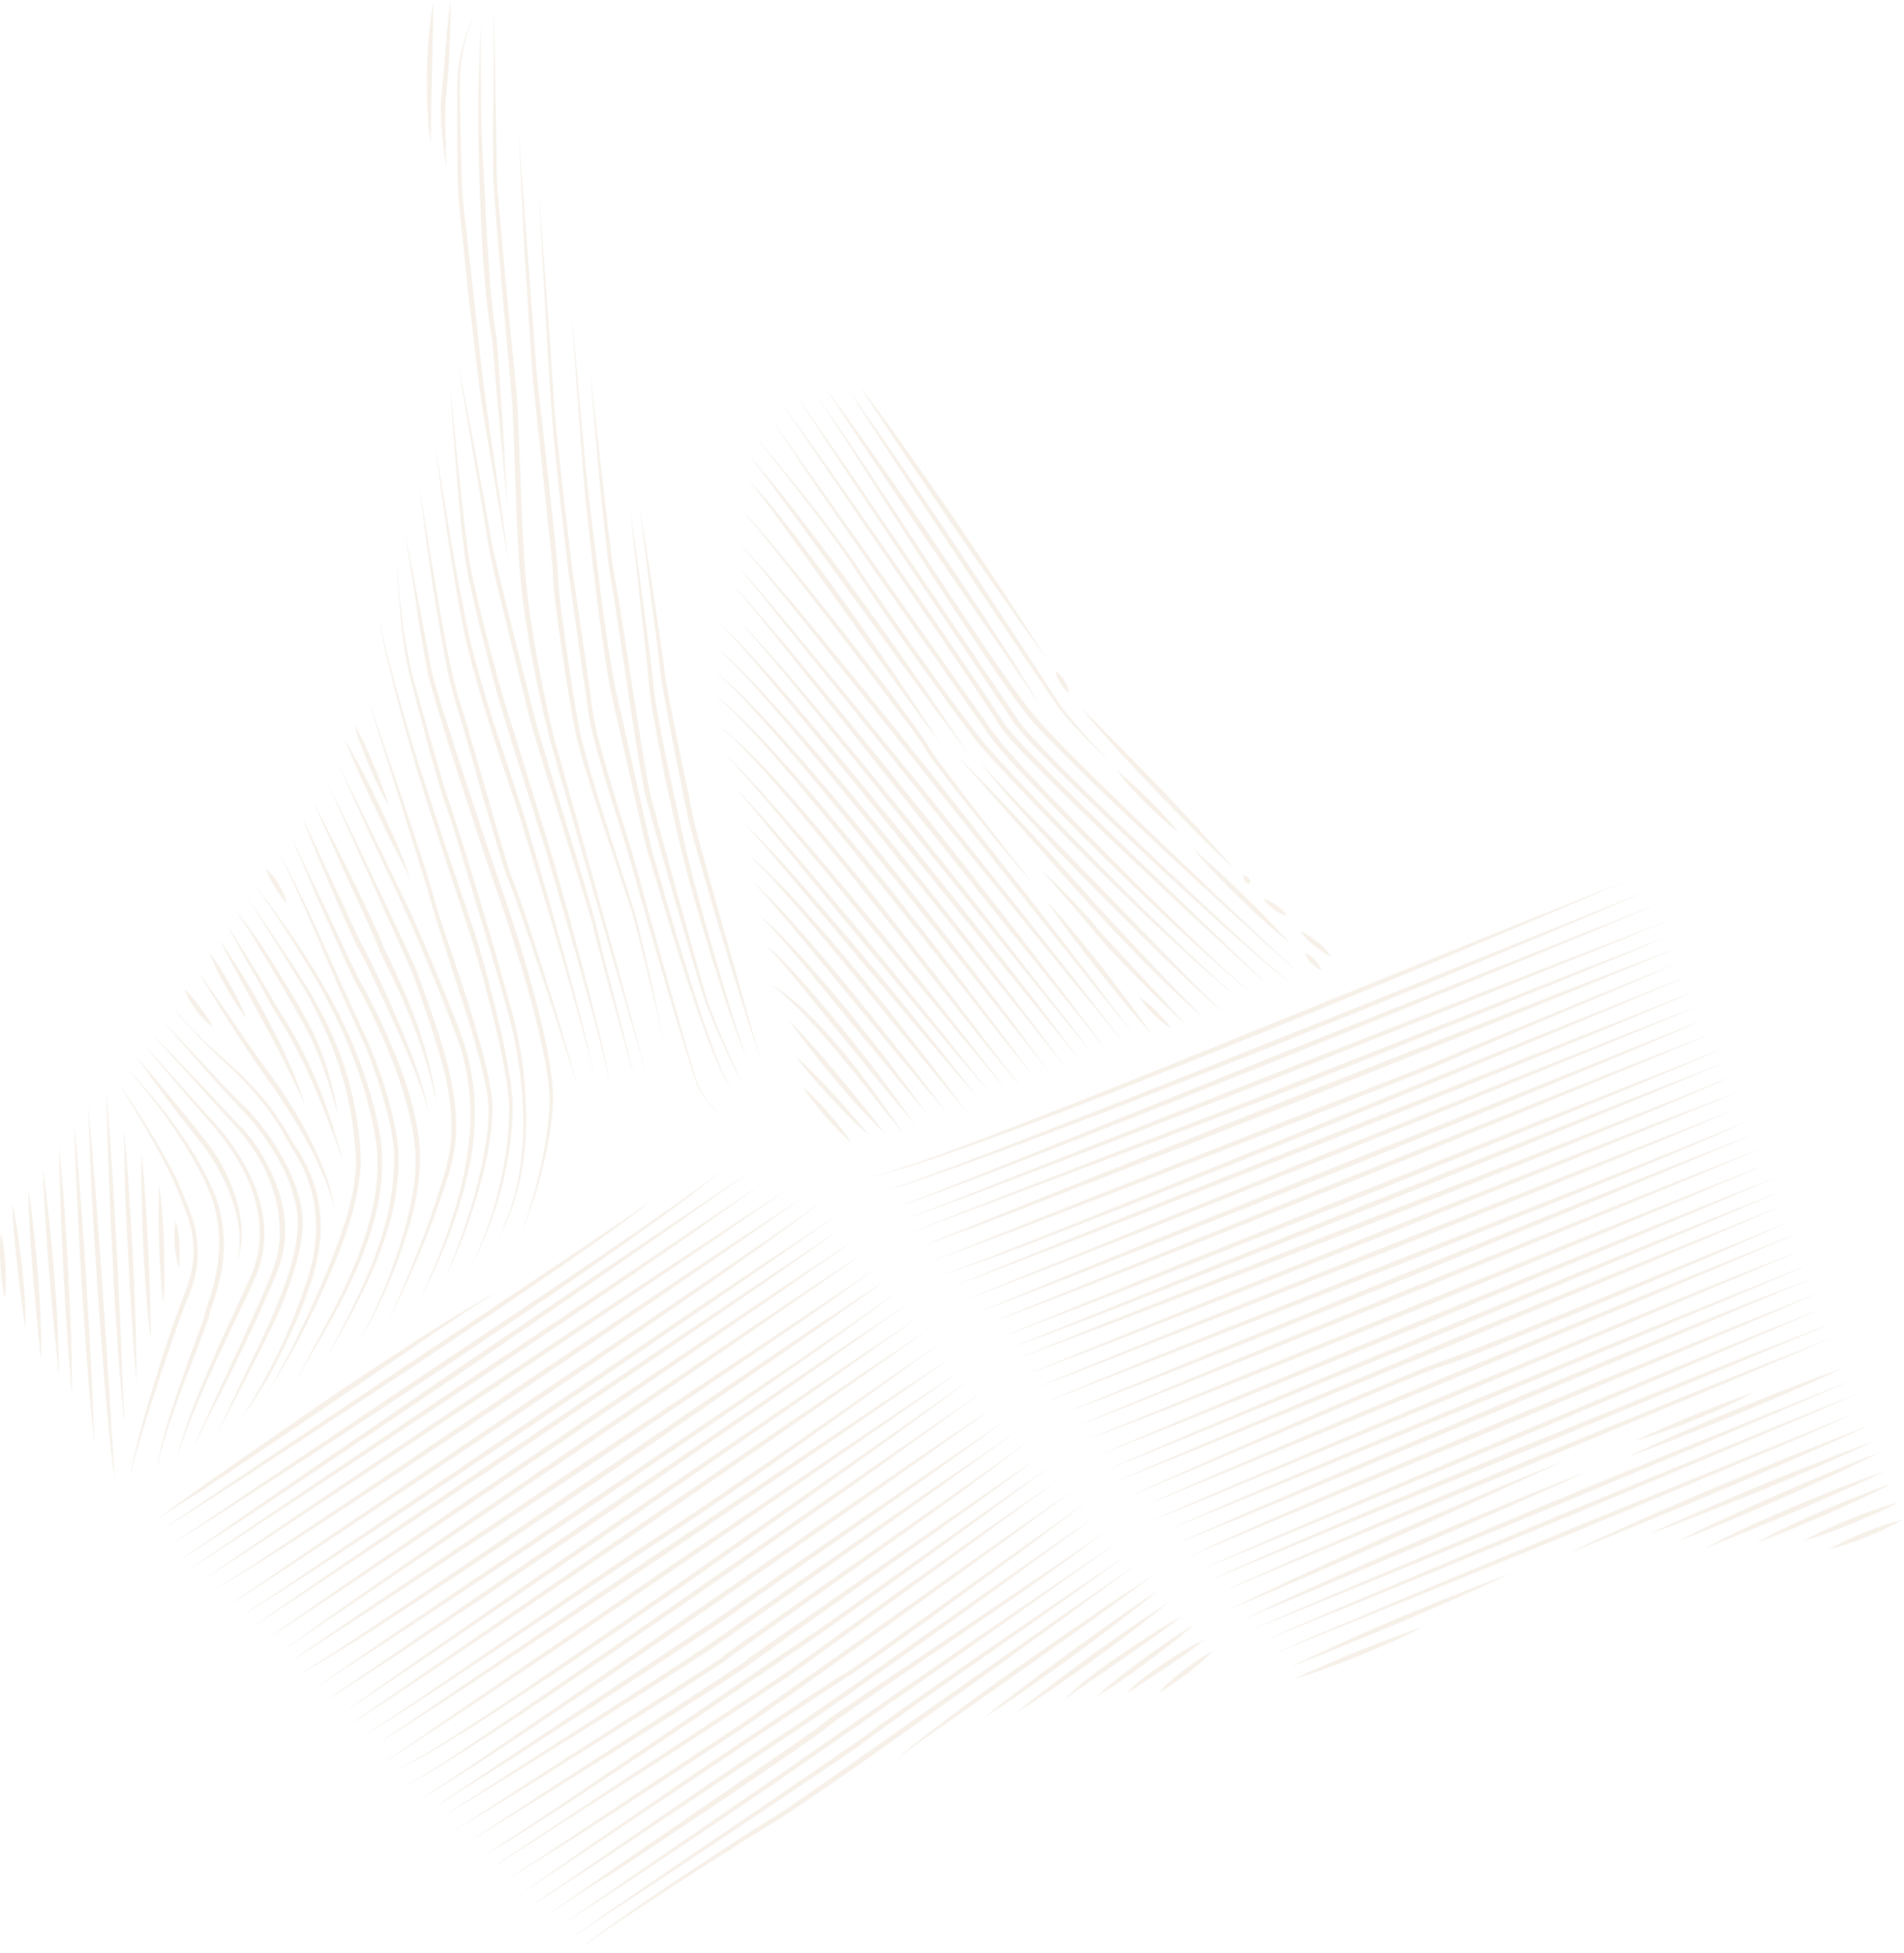 <svg width="748" height="767" viewBox="0 0 748 767" fill="none" xmlns="http://www.w3.org/2000/svg">
<g clip-path="url(#clip0)">
<path opacity="0.6" d="M109.1 334.5C118.1 349.8 124.9 366.3 132.3 382.5L137.8 394.6L143.4 406.7C147.1 414.8 150.1 423.2 152.6 431.8C153.8 436.1 154.8 440.4 155.6 444.9C156 447.1 156.3 449.3 156.5 451.6C156.7 453.9 156.6 456.1 156.5 458.4C156.2 467.3 154.5 476.2 151.8 484.7C146.3 501.7 137.7 517.4 128.6 532.6C132.8 524.8 137 517 140.7 508.9C144.5 500.9 147.9 492.7 150.4 484.2C152.9 475.7 154.5 467 154.8 458.2C154.9 456 154.9 453.8 154.8 451.6C154.6 449.4 154.3 447.3 153.9 445.1C153.1 440.8 152 436.5 150.8 432.2C148.4 423.7 145.5 415.3 141.9 407.3C138.2 399.2 134.5 391.2 131 383C127.5 374.8 124.1 366.7 120.5 358.5C117 350.4 113.3 342.4 109.1 334.5Z" fill="#F0E6DA"/>
<path opacity="0.6" d="M100 347.3C105.4 354.4 110.7 361.6 115.7 369C120.7 376.4 125.4 384 129.7 391.8C138.3 407.4 144.9 424.3 148.5 441.9C149.5 446.3 150.1 450.8 150.1 455.3C150.2 459.8 149.9 464.3 149.2 468.8C147.8 477.7 145.2 486.3 141.8 494.6C138.4 502.9 134.3 510.9 130 518.7C125.6 526.5 121 534.1 116.6 541.8C124.7 525.9 134 510.7 140.4 494.1C143.6 485.8 146.2 477.3 147.5 468.6C148.1 464.2 148.4 459.8 148.3 455.4C148.2 451 147.6 446.7 146.6 442.3C144.9 433.6 142.4 425.1 139.3 416.8C136.2 408.5 132.5 400.4 128.4 392.6C124.3 384.7 119.7 377.1 114.9 369.6C112.5 365.8 110.1 362.1 107.6 358.4L100 347.3Z" fill="#F0E6DA"/>
<path opacity="0.6" d="M96.8 351.8L111.7 374C114.2 377.7 116.6 381.5 119 385.2C120.2 387.1 121.4 389 122.5 390.9C123.1 391.9 123.6 392.9 124.1 393.9L125.7 396.8C130 404.6 133.5 413 136.1 421.6C138.7 430.2 140.4 439.1 141.3 448C141.4 450.2 141.6 452.5 141.7 454.7C141.7 455.8 141.8 457 141.7 458.1L141.6 459.8L141.4 461.5C140.9 466 140 470.4 138.9 474.8C136.5 483.5 133.4 491.9 129.8 500.1C122.7 516.5 114.5 532.5 104.9 547.5C109.4 539.8 113.5 531.9 117.4 523.9C121.3 515.9 125 507.8 128.4 499.5C131.7 491.2 134.9 482.9 137.2 474.4C138.3 470.1 139.2 465.8 139.6 461.4L139.7 459.8L139.8 458.2C139.9 457.1 139.8 456 139.8 454.9C139.7 452.7 139.5 450.5 139.3 448.3C138.5 439.5 136.8 430.7 134.3 422.2C133 418 131.5 413.8 129.9 409.7C128.2 405.6 126.3 401.6 124.3 397.6L122.8 394.6C122.3 393.6 121.8 392.6 121.3 391.6C120.2 389.7 119.1 387.7 117.9 385.8C115.6 382 113.2 378.2 110.9 374.4L103.8 363.1C101.5 359.4 99.1 355.6 96.8 351.8Z" fill="#F0E6DA"/>
<path opacity="0.6" d="M92.6 357.7C95.1 360.5 97.3 363.6 99.5 366.7C101.7 369.8 103.8 372.9 105.8 376.1C109.9 382.5 113.8 388.9 117.6 395.5C119.4 398.8 121.3 402.1 123 405.5C124.6 409 126.1 412.5 127.3 416.1C129.8 423.3 131.6 430.7 132.8 438.1C130.8 430.8 128.6 423.6 125.9 416.6C124.5 413.1 123.1 409.7 121.4 406.3C119.7 403 117.9 399.7 116 396.4C112.3 389.8 108.5 383.3 104.6 376.8C102.7 373.6 100.7 370.3 98.8 367.1C96.8 364 94.8 360.8 92.6 357.7Z" fill="#F0E6DA"/>
<path opacity="0.6" d="M89 362.8C91.2 366.5 93.6 370.2 95.9 373.9C98.2 377.6 100.5 381.3 102.7 385C103.8 386.9 104.9 388.7 106 390.6C106.5 391.5 107.1 392.5 107.6 393.5C108.1 394.4 108.7 395.3 109.2 396.2C111.5 399.8 113.8 403.6 116 407.4C118.1 411.2 120 415.2 121.9 419.1C123.7 423.1 125.4 427.1 126.9 431.2C130 439.4 132.5 447.7 134.7 456.1C131.8 447.9 128.8 439.7 125.5 431.7C122.2 423.7 118.6 415.8 114.4 408.2C112.3 404.4 110.1 400.7 107.8 397C107.2 396.1 106.7 395.1 106.1 394.1C105.6 393.1 105.1 392.2 104.6 391.2L101.5 385.5C97.2 378.1 92.9 370.6 89 362.8Z" fill="#F0E6DA"/>
<path opacity="0.6" d="M86.1 369C89.6 374 92.9 379.2 96.1 384.4C99.3 389.6 102.3 395 105.2 400.4C106.6 403.1 108 405.8 109.4 408.6C110.7 411.4 112.1 414.1 113.3 416.9C115.8 422.5 118.1 428.2 119.7 434.1C117.3 428.4 114.6 423 111.9 417.5C109.2 412 106.3 406.6 103.4 401.3C100.5 395.9 97.6 390.5 94.7 385.2C91.8 379.9 89 374.5 86.1 369Z" fill="#F0E6DA"/>
<path opacity="0.6" d="M82.3 374.3C83.9 376.3 85.3 378.3 86.6 380.4C87.9 382.5 89.2 384.6 90.4 386.8C91.6 389 92.8 391.1 93.9 393.4C95 395.6 96 397.9 96.9 400.2C95.3 398.2 93.9 396.2 92.6 394.1C91.3 392 90 389.9 88.8 387.8C87.6 385.6 86.4 383.5 85.3 381.3C84.2 378.9 83.2 376.6 82.3 374.3Z" fill="#F0E6DA"/>
<path opacity="0.6" d="M77.5 381.1C82.8 388.6 88.1 396.1 93.2 403.7L101 415C101.7 415.9 102.3 416.9 103 417.8L105.1 420.6C106.5 422.4 107.8 424.3 109.1 426.2C114.3 433.8 119.1 441.7 123.1 450C127.1 458.3 130.3 467 131.8 476.1C129.6 467.2 126 458.7 121.8 450.7C119.7 446.7 117.4 442.7 115 438.8C112.6 434.9 110.1 431.1 107.5 427.3C106.2 425.4 104.9 423.6 103.5 421.7L101.5 418.9C100.8 417.9 100.2 417 99.5 416C97 412.2 94.4 408.3 92 404.5C87 396.8 82.2 389 77.5 381.1Z" fill="#F0E6DA"/>
<path opacity="0.6" d="M72.4 388.3C73.6 389.4 74.6 390.6 75.6 391.8C76.6 393 77.6 394.2 78.5 395.5C79.4 396.7 80.3 398 81.2 399.3C82.1 400.6 82.9 401.9 83.7 403.3C82.3 402.5 81.1 401.4 80 400.3C78.9 399.2 77.9 398 76.9 396.7C76 395.4 75.1 394.1 74.3 392.7C73.6 391.2 72.9 389.8 72.4 388.3Z" fill="#F0E6DA"/>
<path opacity="0.6" d="M67.6 395C72.4 401.4 78.1 406.9 83.9 412.3C86.8 415 89.8 417.5 92.8 420.3C95.7 423 98.5 425.9 101.2 428.9C103.9 431.9 106.4 435 108.6 438.3C109.7 439.9 110.8 441.6 111.9 443.3C112.9 445 113.9 446.8 114.9 448.5C115.9 450.1 117.1 451.8 118.1 453.5C119.1 455.2 120.1 457 120.9 458.8C122.6 462.5 123.9 466.3 124.8 470.3C125.7 474.2 125.9 478.3 126 482.3L125.9 485.3C125.9 485.8 125.9 486.3 125.8 486.8L125.6 488.3L125.2 491.3C125.1 492.3 124.8 493.3 124.6 494.3L124 497.3C123.7 498.3 123.4 499.2 123.2 500.2L122.4 503.1C122.1 504 121.7 505 121.4 505.9C120.7 507.8 120.1 509.7 119.4 511.5C118.7 513.4 118 515.2 117.2 517C114.1 524.3 110.6 531.5 106.8 538.5C102.9 545.4 98.6 552.1 94 558.6C102.5 545.2 110 531.2 115.8 516.4C118.6 509 121.5 501.6 123 493.9C123.2 492.9 123.4 492 123.5 491L123.8 488.1L124 486.6C124 486.1 124 485.6 124.1 485.1L124.2 482.2C124.1 478.3 123.9 474.4 123 470.6C122.2 466.8 121 463.1 119.4 459.5C118.6 457.7 117.7 456 116.7 454.3C115.7 452.6 114.6 451 113.6 449.2C112.6 447.4 111.7 445.7 110.7 444C109.7 442.3 108.6 440.6 107.5 439C105.3 435.7 102.9 432.6 100.3 429.6C97.7 426.6 95.1 423.7 92.2 421C89.4 418.2 86.4 415.6 83.5 412.8C80.7 410 77.9 407.2 75.2 404.2C72.3 401.3 69.8 398.3 67.6 395Z" fill="#F0E6DA"/>
<path opacity="0.6" d="M63.6 400.5L79.7 417.7C85.1 423.4 90.4 429.2 96 434.7C98.9 437.4 101.5 440.4 103.8 443.6C106.2 446.8 108.4 450.1 110.3 453.5C112.3 456.9 114.1 460.5 115.5 464.2C116.9 467.9 118.1 471.8 118.6 475.7C118.7 476.7 118.8 477.7 118.9 478.7C118.9 479.7 118.9 480.7 118.9 481.7L118.7 484.7L118.3 487.7C117.7 491.6 116.7 495.5 115.5 499.3C113.2 506.9 110.2 514.2 106.8 521.2C99.9 535.3 92.6 549.2 85.3 563.1C88.6 556 92 548.9 95.3 541.8C98.7 534.7 102.2 527.7 105.4 520.6C108.6 513.5 111.6 506.2 113.8 498.8C114.9 495.1 115.8 491.3 116.4 487.5L116.8 484.6L117 481.7C117 480.7 117 479.8 117 478.8C117 477.9 116.8 476.9 116.7 476C116.2 472.2 115.1 468.5 113.8 464.9C112.4 461.3 110.7 457.8 108.8 454.4C104.9 447.7 100.3 441.3 94.9 435.8C84 424.3 73.8 412.5 63.6 400.5Z" fill="#F0E6DA"/>
<path opacity="0.6" d="M59.7 406C65.2 411.6 70.6 417.4 76.1 423L92.3 440.2C93.6 441.6 95 443.1 96.4 444.5C97 445.3 97.7 446 98.3 446.8C98.9 447.6 99.5 448.4 100.1 449.2C102.4 452.5 104.4 455.9 106.1 459.5C107 461.3 107.7 463.1 108.4 465C108.7 465.9 109 466.9 109.4 467.8C109.6 468.3 109.7 468.7 109.9 469.2L110.3 470.7C111.4 474.6 111.9 478.6 112 482.6V485.6C112 486.6 111.8 487.6 111.7 488.6C111.6 490.6 111 492.6 110.6 494.5C110.5 494.7 110.5 495 110.4 495.2L110.2 495.9L109.7 497.3C109.4 498.2 109.1 499.2 108.7 500.1C107.9 501.9 107.2 503.8 106.4 505.6C103.3 512.8 100 520 96.6 527.1C93.2 534.2 89.7 541.3 86.2 548.3L80.7 559L78.1 564.3C77.3 566.1 76.3 567.8 75.7 569.7C77 566 78.7 562.4 80.3 558.8L85.2 548.1C88.5 541 91.9 533.8 95.1 526.7C98.3 519.5 101.6 512.4 104.7 505.1C105.5 503.3 106.2 501.5 106.9 499.7C107.3 498.8 107.5 497.9 107.8 497L108.3 495.6L108.5 494.9C108.6 494.7 108.6 494.4 108.7 494.2C109.1 492.3 109.6 490.4 109.7 488.5C109.8 487.5 110 486.6 109.9 485.6V482.7C109.8 478.9 109.3 475 108.3 471.3L108 469.9C107.9 469.4 107.7 469 107.6 468.5C107.3 467.6 107 466.7 106.7 465.7C106 463.9 105.3 462.1 104.5 460.3C102.9 456.8 100.9 453.4 98.7 450.2C98.1 449.4 97.6 448.6 97 447.8C96.4 447 95.8 446.3 95.2 445.5C93.9 444.1 92.6 442.6 91.3 441.1L75.5 423.6C70.1 417.8 64.9 412 59.7 406Z" fill="#F0E6DA"/>
<path opacity="0.6" d="M56.6 410.4C61.8 416 66.9 421.7 72 427.4L79.6 436C82.2 438.8 84.9 441.6 87.3 444.6C92.2 450.5 96.4 457.1 99.4 464.3C102.5 471.4 104.2 479.2 103.8 487C103.6 490.9 102.8 494.8 101.6 498.5C101 500.4 100.2 502.2 99.4 503.9L97 509L87.2 529.7C83.9 536.6 80.8 543.6 77.8 550.6C74.8 557.6 72 564.7 69.6 572C73.5 557.2 79.7 543 85.8 529C88.9 522 92.2 515.1 95.4 508.1L97.8 502.9C98.6 501.2 99.3 499.5 99.9 497.7C101.1 494.1 101.8 490.4 102 486.7C102.4 479.2 100.8 471.7 97.9 464.7C95 457.7 90.9 451.3 86.2 445.3C83.9 442.3 81.3 439.5 78.8 436.6L71.3 427.9C66.4 422.1 61.4 416.3 56.6 410.4Z" fill="#F0E6DA"/>
<path opacity="0.6" d="M53.4 414.9C58.5 420.8 63.5 426.7 68.4 432.7C73.3 438.7 78.2 444.7 83 450.9C87.5 457.4 90.9 464.5 93.1 472.1C93.3 473.1 93.6 474 93.8 475L94.4 477.9C94.7 479.8 94.9 481.8 95 483.8C95.1 487.7 94.6 491.7 93.2 495.3C94.1 491.5 94.4 487.6 94 483.8C93.7 480 92.8 476.2 91.6 472.6C90.4 469 89 465.4 87.2 462C85.5 458.6 83.6 455.2 81.4 452.1L74.3 443C71.9 439.9 69.5 436.9 67.2 433.8C62.5 427.5 57.9 421.2 53.4 414.9Z" fill="#F0E6DA"/>
<path opacity="0.6" d="M49.9 419.7C59.8 429.9 68.8 441.2 76.3 453.4C77.2 454.9 78.1 456.5 79 458C79.8 459.6 80.7 461.2 81.5 462.8C83.1 466 84.6 469.3 85.6 472.8C87.7 479.7 88.4 487.1 87.7 494.3C87.1 501.5 84.9 508.5 82.5 515.2L82.3 515.8L82.2 516.4L81.9 517.8C81.6 518.7 81.3 519.5 81 520.4C80.4 522.1 79.8 523.8 79.1 525.4C77.9 528.7 76.6 532.1 75.3 535.4C72.7 542 70.2 548.7 67.9 555.4C65.5 562.1 63.2 568.9 62 575.9C62.3 572.3 63.2 568.9 64 565.4C64.9 561.9 65.9 558.5 67 555.1C69.2 548.3 71.5 541.6 73.9 534.8C75.1 531.4 76.3 528.1 77.6 524.7C78.2 523 78.8 521.4 79.4 519.7C79.7 518.9 80 518 80.2 517.2L80.3 516.6L80.4 516.3L80.5 515.9C80.6 515.7 80.6 515.4 80.7 515.2L80.9 514.5C82 511.1 83.2 507.8 84 504.3C84.9 500.9 85.5 497.4 85.8 493.9C86.6 486.9 86 479.8 84 473.1C83 469.7 81.6 466.5 80.1 463.3C79.3 461.7 78.5 460.2 77.7 458.6C76.9 457 76 455.5 75.1 453.9C71.5 447.8 67.5 441.9 63.3 436.1C59.1 430.6 54.6 425.1 49.9 419.7Z" fill="#F0E6DA"/>
<path opacity="0.6" d="M46.3 424.8C54.1 436.4 61.6 448.2 68.1 460.6C68.9 462.2 69.7 463.7 70.4 465.4C71.1 467 71.7 468.6 72.4 470.2C73.7 473.4 75 476.7 76 480.1C78 486.9 78.3 494.3 76.6 501.3C76.4 502.2 76.2 503 75.9 503.9C75.6 504.7 75.4 505.6 75.1 506.4C74.5 508.1 73.9 509.7 73.2 511.3C71.9 514.5 70.7 517.8 69.6 521.1C67.2 527.7 65.1 534.3 62.8 540.9C60.6 547.5 58.5 554.2 56.4 560.8C55.4 564.1 54.4 567.5 53.4 570.8C52.9 572.5 52.5 574.2 52.1 575.9C51.7 577.6 51.3 579.3 51.1 581C51.4 577.5 52.2 574.1 53 570.7C53.8 567.3 54.7 563.9 55.6 560.5C57.4 553.8 59.4 547.1 61.5 540.4C63.5 533.7 65.7 527.1 68 520.5C69.2 517.2 70.3 513.9 71.6 510.6C72.2 509 72.8 507.3 73.4 505.7C73.7 504.9 73.9 504.1 74.2 503.2C74.4 502.4 74.7 501.6 74.9 500.7C76.6 494.1 76.4 487.1 74.5 480.5C73.6 477.2 72.3 474 71 470.7L69 465.8C68.4 464.2 67.6 462.6 66.9 461.1C63.9 454.9 60.4 448.8 57 442.7C53.5 436.8 49.9 430.8 46.3 424.8Z" fill="#F0E6DA"/>
<path opacity="0.6" d="M69 479.5C69.5 481 69.8 482.5 70 484.1C70.2 485.6 70.4 487.2 70.5 488.7C70.6 490.2 70.6 491.8 70.6 493.3C70.6 494.8 70.5 496.4 70.2 498C69.7 496.5 69.4 495 69.1 493.4C68.9 491.9 68.7 490.3 68.6 488.8C68.5 487.3 68.5 485.7 68.5 484.2C68.6 482.6 68.8 481 69 479.5Z" fill="#F0E6DA"/>
<path opacity="0.6" d="M62.6 465.4C63.1 469.3 63.5 473.2 63.8 477.1C64.1 481 64.3 484.9 64.4 488.8C64.5 492.7 64.6 496.6 64.6 500.5C64.6 504.4 64.5 508.3 64.1 512.2C63.7 508.3 63.3 504.4 63.1 500.5C62.8 496.6 62.6 492.7 62.5 488.8C62.4 484.9 62.3 481 62.3 477.1C62.3 473.3 62.3 469.3 62.6 465.4Z" fill="#F0E6DA"/>
<path opacity="0.6" d="M55.6 453C56.9 465.2 57.6 477.5 58.2 489.7C58.5 495.8 58.7 501.9 58.9 508.1L59.1 517.3C59.2 520.4 59.2 523.4 59.4 526.5C58.4 520.4 57.9 514.3 57.4 508.2C56.9 502.1 56.6 496 56.3 489.8C56 483.7 55.8 477.5 55.7 471.4C55.5 465.3 55.5 459.1 55.6 453Z" fill="#F0E6DA"/>
<path opacity="0.6" d="M48.8 444.2C50.4 460.7 51.3 477.2 52.2 493.8C52.6 502.1 52.9 510.3 53.2 518.6C53.5 526.9 53.6 535.2 53.7 543.4C52.9 535.1 52.3 526.9 51.8 518.6C51.2 510.3 50.8 502.1 50.4 493.8C49.4 477.3 48.8 460.7 48.8 444.2Z" fill="#F0E6DA"/>
<path opacity="0.6" d="M41.8 428.9C43.6 450.6 44.9 472.2 46 493.9C46.5 504.7 47.1 515.6 47.5 526.4L48.2 542.7C48.4 548.1 48.6 553.6 49 559C48.5 556.3 48.3 553.6 48 550.9L47.3 542.8C46.9 537.4 46.4 532 46.1 526.6C45.3 515.8 44.7 504.9 44.2 494.1C43.7 483.3 43.1 472.4 42.8 461.5C42.3 450.6 42 439.8 41.8 428.9Z" fill="#F0E6DA"/>
<path opacity="0.6" d="M34.6 434.1C36.9 458.6 38.7 483.1 40.4 507.6C41.2 519.9 42 532.1 42.8 544.4L43.9 562.8C44.3 568.9 44.6 575.1 45.1 581.2C44.1 575.1 43.6 569 42.9 562.9C42.3 556.8 41.8 550.7 41.2 544.5C40.2 532.3 39.3 520 38.4 507.8C37.6 495.5 36.8 483.3 36.1 471C35.6 458.6 35.1 446.4 34.6 434.1Z" fill="#F0E6DA"/>
<path opacity="0.6" d="M29.2 441.7C31.2 462.7 32.7 483.7 34 504.8C34.6 515.3 35.2 525.8 35.8 536.4L36.5 552.2C36.7 557.5 36.9 562.7 37.2 568C36 557.5 35.1 547 34.3 536.5C33.5 526 32.8 515.5 32.1 504.9C31.5 494.4 30.9 483.8 30.4 473.3C29.9 462.7 29.5 452.2 29.2 441.7Z" fill="#F0E6DA"/>
<path opacity="0.6" d="M23.2 450.1C24 458.3 24.7 466.5 25.3 474.7C25.9 482.9 26.4 491.1 26.8 499.4C27.2 507.6 27.6 515.9 27.9 524.1C28.1 532.3 28.4 540.6 28.2 548.8C28 544.7 27.6 540.6 27.3 536.5L26.4 524.2C25.8 516 25.4 507.8 24.9 499.5C24.1 483 23.4 466.6 23.2 450.1Z" fill="#F0E6DA"/>
<path opacity="0.6" d="M16.8 459.1C17.8 465.8 18.6 472.6 19.3 479.3C20 486.1 20.7 492.8 21.2 499.6C21.7 506.4 22.3 513.2 22.6 519.9C22.8 523.3 22.9 526.7 23 530.1L23.1 535.2C23.1 536.9 23.1 538.6 22.9 540.3C23 539.5 22.9 538.6 22.8 537.8L22.6 535.3L22.1 530.2L21.1 520.1C20.4 513.3 19.9 506.6 19.3 499.8C18.3 486.3 17.3 472.7 16.8 459.1Z" fill="#F0E6DA"/>
<path opacity="0.6" d="M11.1 467.1C12 472.6 12.7 478.1 13.3 483.7C13.9 489.2 14.4 494.8 14.9 500.3C15.3 505.9 15.7 511.4 15.9 517C16 519.8 16.1 522.6 16.2 525.4C16.2 528.2 16.3 531 15.9 533.8C15.8 531 15.5 528.2 15.2 525.5L14.4 517.2C13.9 511.7 13.4 506.1 12.9 500.6C12 489.4 11.3 478.3 11.1 467.1Z" fill="#F0E6DA"/>
<path opacity="0.6" d="M4.8 472.8C5.7 476.8 6.4 480.9 7 484.9C7.6 489 8.1 493 8.6 497.1C9 501.2 9.4 505.3 9.7 509.4C9.8 511.5 9.9 513.5 10 515.6C10 517.7 10.1 519.7 9.8 521.8C9.7 519.7 9.3 517.7 9.1 515.7L8.3 509.6C7.7 505.5 7.3 501.5 6.8 497.4C6.4 493.3 5.9 489.2 5.6 485.1C5.2 481 4.9 476.9 4.8 472.8Z" fill="#F0E6DA"/>
<path opacity="0.6" d="M0.4 484.3C0.9 486.4 1.3 488.5 1.5 490.6C1.8 492.7 2 494.8 2.1 497C2.2 499.1 2.3 501.3 2.3 503.4C2.3 505.5 2.2 507.7 1.9 509.8C1.4 507.7 1 505.6 0.8 503.5C0.5 501.4 0.3 499.3 0.2 497.1C0.1 495 0 492.9 0 490.7C0 488.6 0.1 486.5 0.4 484.3Z" fill="#F0E6DA"/>
<path opacity="0.6" d="M114 327.8L125.5 351.9L136.9 376.1L139.8 382.1L140.5 383.5L141.3 385L142.9 387.9C145 391.8 147 395.8 149 399.9C152.8 408 156.3 416.2 159.2 424.7C162 433.2 164.2 442 164.9 451C165 452.1 165 453.3 165 454.4V457.8L164.7 461.2C164.6 462.3 164.6 463.5 164.4 464.6C163.8 469.1 162.9 473.5 161.8 477.8C159.5 486.5 156.5 494.9 153.1 503.1C152.3 505.2 151.3 507.2 150.4 509.2C149.4 511.2 148.5 513.2 147.5 515.2C145.5 519.2 143.5 523.2 141 526.9C142.2 525.1 143.2 523 144.2 521.1C145.2 519.1 146.2 517.1 147.1 515.1C148 513.1 148.9 511 149.8 509C150.6 506.9 151.5 504.9 152.3 502.8C155.5 494.5 158.4 486.1 160.4 477.5C161.4 473.2 162.2 468.8 162.8 464.5C163 463.4 163 462.3 163.1 461.2L163.3 457.9V454.6C163.3 453.5 163.3 452.4 163.1 451.3C162.3 442.5 160.1 433.9 157.3 425.5C154.5 417.1 151.1 408.9 147.3 400.8C145.4 396.8 143.4 392.8 141.4 388.9L139.8 386C139.3 385 138.7 384.1 138.2 383L135.4 376.9L124.5 352.5C121.1 344.1 117.5 336 114 327.8Z" fill="#F0E6DA"/>
<path opacity="0.6" d="M118.6 320.8C123.2 330.4 127.6 340 132.1 349.6L138.8 364C139.9 366.4 141 368.8 142.2 371.1L144.1 374.6C144.7 375.8 145.3 377 145.9 378.2C150.6 387.7 154.9 397.4 158.9 407.3C160.9 412.2 162.8 417.2 164.5 422.2C165.3 424.7 166.1 427.3 166.8 429.8C167.5 432.4 168.1 435 168.4 437.6C167.4 432.4 165.5 427.4 163.6 422.5C161.7 417.6 159.6 412.7 157.5 407.9C153.2 398.2 148.8 388.6 144.2 379.1C143.6 377.9 143 376.7 142.4 375.6L140.5 372.1C139.3 369.7 138.2 367.3 137.1 364.9C134.9 360.1 132.8 355.2 130.7 350.3C126.5 340.5 122.5 330.7 118.6 320.8Z" fill="#F0E6DA"/>
<path opacity="0.6" d="M122.9 314.7C127.9 324.2 132.8 333.7 137.5 343.4C139.9 348.2 142.2 353 144.5 357.9C145.6 360.3 146.8 362.8 147.9 365.2C148.5 366.4 149 367.7 149.5 368.9C149.8 369.5 150 370.2 150.3 370.8C150.5 371.4 150.7 372 151 372.6C153.2 377.4 155.6 382.2 157.8 387.2C160 392.1 162 397.1 163.8 402.2C165.6 407.3 167.2 412.4 168.5 417.6L169.4 421.5C169.7 422.8 169.9 424.1 170.2 425.4C170.8 428 171.1 430.7 171.5 433.3C169.3 422.8 166.2 412.6 162.3 402.6C160.4 397.6 158.3 392.7 156 387.9C154.9 385.5 153.8 383.1 152.6 380.6C151.4 378.2 150.2 375.8 149.1 373.3C148.8 372.7 148.6 372 148.3 371.4C148.1 370.8 147.9 370.2 147.6 369.6C147.1 368.4 146.6 367.2 146 365.9C144.9 363.5 143.8 361 142.7 358.6L136 344C131.7 334.3 127.3 324.5 122.9 314.7Z" fill="#F0E6DA"/>
<path opacity="0.6" d="M128.4 307.1C132.6 315.5 136.7 324 140.8 332.5L152.9 358C154.9 362.3 156.9 366.5 158.9 370.8C160.9 375.1 162.8 379.3 164.6 383.8C167.7 392.7 171 401.5 173.7 410.6C175.1 415.1 176.3 419.7 177.2 424.4C178.1 429 178.9 433.8 179.1 438.5C179.3 443.2 179.2 448 178.3 452.8C177.5 457.5 176.1 462.1 174.6 466.5C168.7 484.4 161.1 501.7 152.8 518.6C156.6 510 160.3 501.3 163.7 492.6C167.2 483.9 170.4 475 173.1 466.1C174.5 461.6 175.8 457.1 176.6 452.5C177.4 447.9 177.5 443.3 177.3 438.6C177.1 434 176.3 429.3 175.4 424.8C174.5 420.2 173.2 415.7 171.8 411.2C169.1 402.2 165.9 393.3 162.9 384.5C161.2 380.2 159.2 375.9 157.3 371.6L151.5 358.7L140 332.8L128.4 307.1Z" fill="#F0E6DA"/>
<path opacity="0.6" d="M133.1 300.5C137.3 308.9 141.4 317.3 145.5 325.7L157.7 351C159.7 355.2 161.9 359.4 163.7 363.8C165.6 368.1 167.4 372.4 169.2 376.7C172.8 385.3 176.4 394 179.8 402.8C180.6 405 181.4 407.2 182.2 409.5C183 411.7 183.6 414.1 184.1 416.4C185.2 421 185.9 425.7 186.3 430.4C186.9 439.8 186.3 449.4 184.3 458.6C182.4 467.8 179.6 476.8 176.3 485.6C172.9 494.3 168.9 502.9 164.7 511.2C168.6 502.7 172.3 494.1 175.4 485.2C178.5 476.4 181.2 467.4 182.8 458.2C183 457.1 183.2 455.9 183.4 454.8L183.9 451.3C184.1 450.1 184.1 449 184.3 447.8C184.4 446.6 184.6 445.5 184.6 444.3C184.9 439.7 184.9 435 184.5 430.4C184.1 425.8 183.4 421.2 182.3 416.7C181.8 414.4 181.2 412.2 180.4 410C179.7 407.8 178.8 405.6 178 403.4C174.7 394.6 171.2 386 167.6 377.3C165.8 373 164 368.7 162.1 364.3C161.2 362.1 160.2 360 159.2 357.9L156.3 351.5L144.5 326C140.8 317.6 136.9 309.1 133.1 300.5Z" fill="#F0E6DA"/>
<path opacity="0.6" d="M135.4 290.3C137.9 294.7 140.4 299.1 142.7 303.6C145 308.1 147.2 312.6 149.4 317.2C151.5 321.8 153.7 326.4 155.7 331C157.7 335.6 159.6 340.3 161.2 345.2C158.9 340.7 156.6 336.2 154.3 331.7C152 327.2 149.8 322.6 147.7 318.1C143.3 308.9 139.1 299.7 135.4 290.3Z" fill="#F0E6DA"/>
<path opacity="0.6" d="M139.3 284.8C140.8 287.3 142.1 289.9 143.3 292.5C144.5 295.1 145.7 297.7 146.8 300.4C147.9 303.1 149 305.7 150 308.4C151 311.1 152 313.8 152.9 316.6C151.3 314.2 149.9 311.6 148.7 309C147.4 306.4 146.3 303.8 145.1 301.1C144 298.4 142.9 295.8 142 293C140.9 290.4 140 287.7 139.3 284.8Z" fill="#F0E6DA"/>
<path opacity="0.6" d="M144.7 274.9C148 284.2 151.2 293.6 154.4 303C157.6 312.4 160.7 321.8 163.8 331.2C165.4 335.9 166.9 340.6 168.3 345.4C169 347.8 169.8 350.1 170.4 352.5L171.4 356L172.5 359.5L181.9 387.7C184.9 397.1 187.9 406.6 190.3 416.2C191.5 421 192.6 425.9 193.2 430.9C193.3 432.2 193.4 433.4 193.5 434.7C193.5 436 193.5 437.2 193.4 438.5C193.4 439.8 193.2 441 193.1 442.2C193 443.4 192.8 444.7 192.7 445.9C192.4 448.4 191.9 450.8 191.5 453.3C191 455.7 190.5 458.2 189.9 460.6C188.7 465.4 187.3 470.2 185.8 474.9C184.3 479.6 182.6 484.3 180.7 488.9C178.8 493.5 176.9 498 174.5 502.4C176.7 497.9 178.5 493.3 180.2 488.7C181.9 484.1 183.5 479.4 184.9 474.6C186.3 469.9 187.6 465.1 188.7 460.3C189.3 457.9 189.7 455.5 190.2 453.1C190.6 450.7 191 448.2 191.3 445.8C191.5 444.6 191.6 443.4 191.7 442.1C191.8 440.9 191.9 439.7 191.9 438.4C191.9 437.2 192 436 191.9 434.7C191.8 433.5 191.7 432.3 191.6 431.1C191 426.3 189.8 421.5 188.6 416.7C186.1 407.2 183.1 397.7 180 388.3L171 360L169.9 356.4L168.9 352.8C168.3 350.4 167.5 348.1 166.8 345.7L162.4 331.5L144.7 274.9Z" fill="#F0E6DA"/>
<path opacity="0.6" d="M149.1 244.4C151.5 255.1 154.3 265.6 157.3 276.1C160.2 286.6 163.4 297.1 166.8 307.4C170.2 317.8 173.6 328.2 177.1 338.5L182.3 354C184 359.2 185.8 364.3 187.5 369.6C190.6 380.1 193.4 390.7 195.9 401.3C197.2 406.6 198.3 412 199.3 417.4C200.3 422.8 201.2 428.2 201.4 433.8C201.5 439.3 201 444.8 200.3 450.2C199.5 455.6 198.4 461 197.1 466.3C194.3 476.9 190.5 487.2 185.3 496.9C190 487.1 193.7 476.7 196.2 466.1C197.5 460.8 198.5 455.4 199.1 450.1C199.7 444.7 200.2 439.3 200 433.9C199.7 428.5 198.8 423.1 197.8 417.8C196.8 412.5 195.6 407.1 194.3 401.8C191.7 391.2 188.9 380.7 185.7 370.2C179.1 349.5 171.9 328.8 165.5 307.9C162.3 297.5 159.3 286.9 156.5 276.4C155.1 271.1 153.8 265.8 152.6 260.5C151.2 255.1 150 249.7 149.1 244.4Z" fill="#F0E6DA"/>
<path opacity="0.6" d="M156.1 220.1C156.6 231.6 157.6 243.1 159.7 254.4L160.5 258.6C160.8 260 161.1 261.4 161.4 262.8C162.1 265.6 162.8 268.3 163.6 271.1L168.3 287.7L173.1 304.3C173.9 307.1 174.8 309.8 175.6 312.5C176 313.9 176.5 315.2 177 316.5L177.7 318.6L178.4 320.7C181.9 331.7 185.3 342.7 188.6 353.7C191.9 364.7 195.1 375.8 198.2 386.9C199.7 392.4 201.3 398 202.7 403.6C204 409.3 204.9 414.9 205.6 420.7C206.9 432.2 207.2 443.8 205.7 455.3C205 461 203.6 466.7 201.9 472.2C200.2 477.7 197.7 482.9 194.9 488L196.8 484.1C197.1 483.5 197.4 482.8 197.7 482.2L198.5 480.2C199 478.9 199.6 477.5 200.1 476.2L201.4 472.1C203 466.6 204.2 461 204.8 455.3C206.2 443.9 205.7 432.4 204.2 421C203.8 418.2 203.4 415.3 202.9 412.5C202.4 409.7 201.9 406.8 201.2 404.1C199.8 398.6 198.2 393 196.7 387.5C193.5 376.4 190.3 365.4 186.9 354.4C183.6 343.4 180.4 332.3 176.9 321.4L176.2 319.4L175.5 317.4C175 316 174.5 314.6 174.1 313.3C173.2 310.5 172.4 307.8 171.6 305C170 299.5 168.5 293.9 167 288.4L162.6 271.7C161.9 268.9 161.2 266.1 160.5 263.3C160.2 261.9 159.9 260.5 159.6 259.1L158.9 254.8C158 249.1 157.4 243.4 157 237.6C156.4 231.6 156.2 225.8 156.1 220.1Z" fill="#F0E6DA"/>
<path opacity="0.6" d="M158.9 208.3C161.2 220 163.5 231.8 165.8 243.5L169.1 261.1L169.5 263.3L170 265.4L171.2 269.7C172 272.6 172.9 275.4 173.8 278.3C181 301.1 188.5 323.8 196.2 346.5C198.2 352.1 200.1 357.8 201.9 363.5C203.7 369.2 205.5 374.9 207.1 380.7C210.4 392.2 213.5 403.8 215.6 415.7C216.2 418.6 216.5 421.6 216.9 424.6L217.2 429.1C217.3 429.8 217.2 430.6 217.2 431.4V433.7C216.9 439.7 216 445.7 214.8 451.6C213.6 457.5 212.1 463.3 210.3 469C208.5 474.7 206.6 480.4 204.1 485.9C205.3 483.2 206.3 480.3 207.2 477.5C208.1 474.7 209 471.8 209.8 468.9C211.4 463.1 212.8 457.3 213.8 451.4C214.9 445.5 215.7 439.6 215.9 433.7V431.5C215.9 430.8 215.9 430 215.8 429.3L215.4 424.9C215 422 214.6 419 214 416.1C211.7 404.4 208.7 392.8 205.3 381.4C203.6 375.7 201.8 370 200 364.3C198.2 358.6 196.3 353 194.2 347.3C190.4 336 186.6 324.6 182.9 313.2C179.2 301.8 175.5 290.4 172.1 278.9C171.2 276 170.4 273.2 169.6 270.3L168.4 265.9L167.9 263.7L167.5 261.5L164.4 243.8C162.9 231.9 160.8 220.1 158.9 208.3Z" fill="#F0E6DA"/>
<path opacity="0.6" d="M164.9 191.9C166.5 202 168.1 212.1 169.8 222.2C171.5 232.3 173.2 242.4 175.1 252.4C176.1 257.4 177.1 262.4 178.3 267.4C178.9 269.9 179.6 272.3 180.3 274.7C181.1 277.1 181.8 279.6 182.6 282C185.5 291.8 188.3 301.6 191.2 311.5C194 321.3 196.7 331.2 199.8 340.9C200.2 342.1 200.6 343.3 201 344.5L202.4 348.1C203.3 350.5 204.1 352.9 205 355.4C206.7 360.2 208.3 365.1 209.8 370C212.9 379.7 216 389.5 219 399.3L223.3 414C224.7 418.9 226.2 423.8 227.2 428.8C227.1 428.2 226.9 427.6 226.8 426.9L226.3 425.1C226 423.9 225.6 422.7 225.2 421.4L222.9 414.1L218.2 399.5C215 389.8 211.8 380.1 208.5 370.4L203.5 355.9C202.7 353.5 201.8 351.1 200.9 348.7L199.5 345.1C199 343.9 198.6 342.7 198.2 341.4C195 331.6 192.3 321.8 189.4 312C186.6 302.2 183.9 292.3 181 282.5C180.3 280.1 179.5 277.6 178.8 275.2C178.1 272.7 177.3 270.2 176.8 267.7C176.2 265.2 175.7 262.7 175.2 260.2C174.7 257.7 174.2 255.2 173.8 252.6C170.1 232.5 167.3 212.3 164.9 191.9Z" fill="#F0E6DA"/>
<path opacity="0.6" d="M170.9 174.3C172.6 184.9 174.3 195.4 176.1 206C177.9 216.5 179.7 227.1 181.8 237.6C182.8 242.8 183.9 248.1 185.1 253.3C186.3 258.5 187.9 263.6 189.3 268.7C192.3 279 195.6 289.1 199 299.3L204 314.5C205.7 319.6 207.2 324.7 208.7 329.9C211.7 340.2 214.8 350.4 217.6 360.7C220.5 371 223.3 381.3 226.1 391.7C227.4 396.9 228.8 402.1 230 407.3L230.9 411.2L231.8 415.1C232.1 416.4 232.3 417.7 232.6 419C232.9 420.3 233 421.7 233.1 423C232.9 421.7 232.8 420.3 232.5 419C232.2 417.7 231.9 416.4 231.6 415.1L230.6 411.2L229.6 407.3C228.2 402.1 226.8 397 225.3 391.8C222.4 381.5 219.4 371.2 216.3 361L207.1 330.3C205.5 325.2 204 320.1 202.3 315L197.2 299.8C193.8 289.6 190.6 279.4 187.7 269.1C186.2 263.9 184.8 258.8 183.5 253.6C182.3 248.4 181.3 243.1 180.3 237.8C176.6 216.7 173.6 195.5 170.9 174.3Z" fill="#F0E6DA"/>
<path opacity="0.6" d="M177 152.9C178.1 164.5 179.2 176.2 180.5 187.8C181.1 193.6 181.7 199.4 182.4 205.2C183.1 211 183.8 216.8 184.8 222.5C185.3 225.3 186 228.2 186.6 231L188.6 239.5C190 245.2 191.4 250.8 192.9 256.5C194.4 262.1 195.9 267.8 197.5 273.4C199.1 279 201 284.5 202.7 290.1L213 323.6L215.6 332L216.9 336.2L218.1 340.4C219.7 346 221.3 351.6 222.8 357.3C225.9 368.6 228.9 379.9 231.8 391.2C233.2 396.9 234.6 402.5 236 408.2C237.3 413.9 238.7 419.6 239.4 425.4C238.9 422.5 238.3 419.7 237.6 416.8L236.6 412.5L235.5 408.3C234 402.6 232.5 397 230.9 391.4C227.8 380.1 224.6 368.9 221.3 357.7L216.4 340.9L215.2 336.7L213.9 332.5L211.3 324.1L200.8 290.7C199.1 285.1 197.3 279.6 195.7 273.9C194.1 268.3 192.6 262.6 191.2 256.9C189.8 251.2 188.3 245.6 187 239.9C185.7 234.2 184.3 228.5 183.3 222.7C182.3 216.9 181.7 211.1 181.1 205.3C180.5 199.5 180 193.7 179.5 187.8C178.5 176.2 177.6 164.5 177 152.9Z" fill="#F0E6DA"/>
<path opacity="0.6" d="M179.5 140.6C184.2 164.4 188.9 188.2 193 212.2C193.5 215.1 194.2 218.1 194.9 221L197 229.9L201.4 247.6L210.3 282.9C217 306.2 224.4 329.4 231.2 352.7C232 355.6 232.9 358.5 233.7 361.5L234.3 363.7L234.8 365.9C235.1 367.4 235.5 368.8 235.8 370.3C237.2 376.2 238.8 382.1 240.3 387.9L244.8 405.5C246.3 411.4 247.8 417.3 249.1 423.2C246 411.5 242.6 399.8 239.4 388.1C237.8 382.2 236.2 376.4 234.6 370.5C234.2 369 233.8 367.6 233.5 366.1L233 363.9L232.4 361.7C231.6 358.8 230.7 355.9 229.8 353L219 318.3C215.4 306.7 211.8 295.1 208.4 283.4L199.7 248L195.4 230.3C194 224.4 192.6 218.5 191.6 212.4C190.7 206.4 189.7 200.4 188.7 194.5L185.6 176.6L179.5 140.6Z" fill="#F0E6DA"/>
<path opacity="0.6" d="M170.2 0.8C170.2 5.5 170.2 10.1 170 14.8L169.7 28.7C169.6 33.3 169.5 38 169.4 42.6L169.2 56.5C168.5 51.9 168.1 47.2 167.9 42.6C167.7 37.9 167.7 33.3 167.7 28.6C167.8 23.9 168 19.3 168.4 14.6C168.9 10 169.4 5.4 170.2 0.8Z" fill="#F0E6DA"/>
<path opacity="0.6" d="M177 0C177.1 5.5 177 11 176.7 16.5C176.5 22 176.2 27.5 175.7 33C175.6 34.4 175.5 35.7 175.3 37.1L175.1 39.1C175 39.8 175 40.4 175 41.1C174.8 43.8 174.9 46.5 174.9 49.3C175 54.8 175.2 60.3 175.3 65.8C174.5 60.4 173.8 54.9 173.4 49.4C173.2 46.6 173.1 43.9 173.2 41.1C173.2 40.4 173.3 39.7 173.3 39L173.5 36.9C173.6 35.6 173.8 34.2 173.9 32.8L175.3 16.4C175.7 10.9 176.3 5.5 177 0Z" fill="#F0E6DA"/>
<path opacity="0.6" d="M186.5 5.1C184.7 9.3 183.3 13.7 182.3 18.1C181.3 22.5 180.7 27.1 180.6 31.6C180.6 40.7 180.9 49.9 181.1 59L181.5 72.7C181.6 75 181.7 77.3 181.9 79.5L182.7 86.3L185.8 113.6L188.8 140.9C189.3 145.4 189.8 150 190.4 154.5C191 159 191.7 163.5 192.3 168.1C194.9 186.2 197.9 204.3 199.8 222.5C199.6 220.2 199.2 218 198.8 215.7L197.7 208.9L195.4 195.4L190.8 168.3C189.2 159.3 188.1 150.2 187 141.1L183.8 113.8L181 86.6L180.3 79.8C180.1 77.5 180 75.2 179.9 72.9C179.7 68.3 179.7 63.7 179.7 59.2C179.7 50 179.6 40.9 179.7 31.7C179.9 27.1 180.6 22.5 181.8 18.1C183 13.6 184.5 9.3 186.5 5.1Z" fill="#F0E6DA"/>
<path opacity="0.6" d="M188.9 10.1V25.5L189 40.9C189.1 46 189.1 51.1 189.4 56.2C189.7 61.3 190 66.4 190.2 71.6C190.7 81.8 191.2 92.1 191.9 102.3C192.3 107.4 192.6 112.5 193.1 117.6C193.6 122.7 194.1 127.8 195.1 132.7V132.8C195.5 138.3 196 143.7 196.3 149.2L197.4 165.6C197.8 171.1 198.1 176.5 198.4 182C198.7 187.5 199.1 193 199.2 198.4C198.8 192.9 198.2 187.5 197.7 182C197.2 176.5 196.7 171.1 196.2 165.6L194.7 149.2C194.2 143.7 193.8 138.3 193.3 132.8V132.9C192.3 127.8 191.7 122.7 191.1 117.6C190.6 112.5 190.2 107.4 189.8 102.3C189.2 92.1 188.7 81.8 188.4 71.6L188 56.3C187.8 51.2 187.9 46 187.9 40.9C188 35.8 188.1 30.6 188.3 25.5C188.4 20.4 188.6 15.2 188.9 10.1Z" fill="#F0E6DA"/>
<path opacity="0.6" d="M194 2.9L195 56.5C195.1 61 195.1 65.4 195.2 69.9C195.4 74.3 195.8 78.8 196.2 83.2C197 92.1 197.8 101 198.6 109.9L201.2 136.6L202.5 149.9C202.7 152.1 203 154.3 203.1 156.6C203.3 158.8 203.4 161.1 203.5 163.3C204.3 181.2 204.7 199 205.8 216.8C206.7 234.6 209.6 252.2 213.2 269.7C214.1 274.1 215 278.4 216 282.8C216.5 285 217 287.1 217.5 289.3C218.1 291.4 218.7 293.6 219.3 295.7L226.5 321.5C236 355.9 245.7 390.3 254.6 424.9C252.3 416.3 249.8 407.7 247.3 399.1L239.8 373.4L225 321.9L217.6 296.1C217 293.9 216.4 291.8 215.8 289.6C215.2 287.4 214.7 285.2 214.2 283.1C213.2 278.7 212.2 274.4 211.3 270C207.7 252.5 204.6 234.8 203.7 216.9C202.6 199 202.3 181.2 201.5 163.3C201.4 161.1 201.3 158.8 201.1 156.6C200.9 154.4 200.7 152.2 200.5 149.9L199.3 136.6C198.5 127.7 197.7 118.8 196.9 109.9C196.1 101 195.4 92.1 194.7 83.2C194.4 78.7 194 74.3 193.8 69.8C193.7 65.3 193.7 60.9 193.7 56.4L194 2.9Z" fill="#F0E6DA"/>
<path opacity="0.6" d="M203.8 52.9L210.6 143.4C210.9 147.2 211.3 150.9 211.7 154.7L213 166L215.5 188.6L217.9 211.2C218.3 215 218.7 218.7 219 222.5L219.2 225.3L219.3 228.1C219.4 229.9 219.6 231.8 219.8 233.7C221.5 248.7 223.7 263.7 226.2 278.6C226.9 282.3 227.5 286.1 228.3 289.7C229.2 293.4 230.2 297 231.2 300.6C233.3 307.9 235.5 315.1 237.8 322.3C240.1 329.5 242.4 336.7 244.7 343.9L248.2 354.7C249.4 358.3 250.3 362 251.2 365.7C253 373.1 254.7 380.4 256.3 387.8C257.1 391.5 257.9 395.2 258.6 398.9C259 400.8 259.3 402.6 259.7 404.5C260 406.4 260.4 408.2 260.4 410.1C260.3 408.2 259.9 406.4 259.6 404.5C259.2 402.6 258.8 400.8 258.4 398.9C257.6 395.2 256.7 391.5 255.8 387.8C254 380.4 252.2 373.1 250.3 365.8C249.3 362.1 248.4 358.5 247.2 354.9L243.6 344.1C241.2 336.9 238.8 329.8 236.4 322.6C234.1 315.4 231.8 308.2 229.6 300.9C228.5 297.3 227.5 293.6 226.6 289.9C225.7 286.2 225.1 282.4 224.4 278.7C221.9 263.8 219.6 248.8 217.8 233.7C217.6 231.8 217.4 229.9 217.3 228L217.2 225.2L217 222.4C216.7 218.6 216.3 214.9 215.9 211.1L213.5 188.5L211.1 165.9C210.3 158.4 209.4 150.9 208.9 143.3C207.9 128.2 207 113.1 206 98L203.8 52.9Z" fill="#F0E6DA"/>
<path opacity="0.6" d="M211.7 75.2L215.2 122.2L216.8 145.7L217.6 157.4C217.8 161.3 218.2 165.2 218.6 169.1C220.2 184.7 222 200.3 223.9 215.9C224.7 223.7 226 231.5 227.1 239.2L230.5 262.5L232.1 274.1C232.7 278 233.1 281.9 234 285.7C235.7 293.3 238 300.8 240.2 308.4C242.4 315.9 244.8 323.4 247.1 330.9C248.2 334.6 249.4 338.5 250.4 342.2L253.5 353.6C257.7 368.7 261.9 383.8 266.2 398.9C268.3 406.5 270.4 414 272.7 421.5C273.3 423.4 273.8 425.3 274.7 427C275.5 428.8 276.6 430.4 277.7 432C280 435.2 282.8 438 286.1 440.2C282.8 438.1 279.9 435.3 277.6 432.2C276.4 430.6 275.3 429 274.4 427.2C273.5 425.5 272.9 423.5 272.3 421.7C269.9 414.2 267.6 406.7 265.3 399.2C260.8 384.2 256.4 369.1 252.1 354L248.9 342.7C248.4 340.8 247.9 338.9 247.3 337L245.6 331.4C243.3 323.9 240.9 316.4 238.6 308.9C236.4 301.4 234.1 293.8 232.3 286.1C231.4 282.2 231 278.3 230.4 274.4L228.7 262.7L225.4 239.4C224.3 231.6 223.1 223.9 222.3 216.1C220.5 200.5 218.7 184.9 217.3 169.3C214.9 137.9 213.4 106.5 211.7 75.2Z" fill="#F0E6DA"/>
<path opacity="0.6" d="M224.7 124L228.2 163.2L230 182.8L231 192.6C231.3 195.8 231.8 199.1 232.2 202.3C233.8 215.3 235.3 228.3 237.1 241.3C238 247.8 238.9 254.3 240 260.7L240.8 265.5L241.7 270.3C242.4 273.5 243.1 276.7 243.9 279.9L252.5 318.3L254.7 327.9L255.8 332.7L256.4 335.1C256.5 335.5 256.6 335.9 256.7 336.3C256.8 336.7 256.9 337 257.1 337.5C259 343.8 260.7 350.1 262.6 356.4C266.2 369 270 381.6 274 394C276 400.2 278.1 406.4 280.4 412.6C281.6 415.7 282.8 418.7 284.1 421.7C285.4 424.7 286.8 427.7 288.7 430.4C286.8 427.8 285.3 424.8 283.8 421.9C282.4 418.9 281.1 415.9 279.9 412.9C277.5 406.8 275.2 400.6 273.1 394.4C268.8 382 264.9 369.5 261.1 356.9L255.5 338.1C255.4 337.8 255.3 337.3 255.1 336.9C255 336.5 254.9 336.1 254.8 335.7L254 333L252.8 328.2L250.6 318.6L241.9 280.3C241.2 277.1 240.4 273.9 239.8 270.7L238.9 265.8L238.1 260.9C237.1 254.4 236.2 247.9 235.3 241.4C233.6 228.4 232.1 215.4 230.7 202.3C230.4 199 229.9 195.8 229.7 192.5L228.9 182.7L227.4 163.1C226.4 150.1 225.5 137.1 224.7 124Z" fill="#F0E6DA"/>
<path opacity="0.6" d="M231.8 145.9L235.9 181.7C237.3 193.6 238.6 205.6 240.1 217.5C240.5 220.5 240.9 223.5 241.4 226.4L242.2 230.8L243 235.3L245.8 253.1C247.6 265 249.5 276.9 251.4 288.7C252.3 294.6 253.3 300.6 254.4 306.5C254.9 309.5 255.5 312.3 256.3 315.2L258.6 323.9L268.2 358.6L273 376C274.6 381.8 276.2 387.6 278 393.3C279.9 399 282.3 404.5 284.6 410C285.8 412.8 287 415.5 288.2 418.2C288.8 419.6 289.5 420.9 290.1 422.3C290.4 423 290.8 423.6 291.1 424.3C291.5 424.9 291.8 425.6 292.3 426.2C291.8 425.7 291.4 425 291 424.4C290.6 423.7 290.3 423.1 289.9 422.4C289.2 421.1 288.5 419.7 287.9 418.4C286.6 415.7 285.3 413 284.1 410.2C281.6 404.7 279.2 399.2 277.1 393.6C275.2 387.9 273.5 382.1 271.8 376.3L266.7 359C263.3 347.5 260.1 335.9 256.8 324.3L254.4 315.6C253.6 312.7 252.9 309.7 252.4 306.7C251.3 300.8 250.3 294.8 249.4 288.9C247.5 277 245.8 265.1 244 253.2L241.3 235.4L240.6 231C240.3 229.5 240.1 228.1 239.8 226.6C239.3 223.6 239 220.6 238.6 217.6C237.2 205.6 236 193.7 234.9 181.7C233.9 169.8 232.8 157.8 231.8 145.9Z" fill="#F0E6DA"/>
<path opacity="0.6" d="M247.6 200.9C249 209.9 250.2 219 251.5 228C252.7 237 253.9 246.1 255.1 255.2C255.7 259.7 256.2 264.3 256.7 268.8C257 273.3 257.9 277.8 258.7 282.3C260.3 291.3 262.2 300.2 264.1 309.1C266 318 267.9 326.9 270 335.8C272.1 344.7 274.6 353.4 277 362.2C279.4 371 282 379.8 284.6 388.5C285.9 392.9 287.2 397.2 288.6 401.6C289.3 403.8 290 405.9 290.7 408.1C291.1 409.2 291.4 410.3 291.8 411.3L292.4 412.9L293.1 414.5L292.3 413L291.6 411.4C291.1 410.4 290.8 409.3 290.3 408.2C289.5 406.1 288.7 403.9 288 401.8C286.5 397.5 285 393.2 283.6 388.8C280.8 380.1 278.1 371.4 275.5 362.6C274.2 358.2 272.9 353.8 271.7 349.4C270.5 345 269.3 340.6 268.2 336.1C266 327.2 264.1 318.3 262.1 309.4C260.2 300.5 258.5 291.5 256.9 282.5C256.1 278 255.3 273.5 255 268.9C254.6 264.4 254.1 259.8 253.6 255.3L247.6 200.9Z" fill="#F0E6DA"/>
<path opacity="0.6" d="M251.3 199C252.8 208.2 254.2 217.4 255.7 226.6C257.1 235.8 258.5 245 259.8 254.3L260.8 261.2C261.1 263.6 261.3 265.8 261.7 268.1C262.5 272.7 263.4 277.3 264.3 281.8C266.1 290.9 268 300.1 269.9 309.2L271.3 316.1C271.8 318.4 272.2 320.7 272.7 322.9C273.8 327.4 275 331.9 276.3 336.4L283.8 363.3L291.4 390.2C293.9 399.2 296.4 408.2 299.1 417.1C293.1 399.4 287.7 381.6 282.3 363.7C279.6 354.8 277.1 345.8 274.5 336.8C273.2 332.3 272 327.8 270.8 323.3C270.2 321 269.8 318.7 269.3 316.4L267.9 309.5C266.1 300.4 264.2 291.2 262.5 282C261.6 277.4 260.8 272.8 260 268.2C259.6 265.9 259.3 263.5 259.1 261.2L258.3 254.3L254.7 226.6L251.3 199Z" fill="#F0E6DA"/>
<path opacity="0.6" d="M104.4 341.2C105.5 342.1 106.4 343.1 107.3 344.1C108.1 345.2 108.9 346.3 109.6 347.4C110.3 348.6 110.9 349.8 111.4 351C111.9 352.2 112.4 353.5 112.6 354.9C111.6 353.9 110.9 352.8 110.1 351.7C109.3 350.6 108.6 349.5 107.9 348.4C107.2 347.3 106.6 346.1 106 344.9C105.4 343.8 104.8 342.5 104.4 341.2Z" fill="#F0E6DA"/>
<path opacity="0.6" d="M60.8 597.3C66.2 593.3 71.8 589.3 77.3 585.4L93.9 573.7C105 565.9 116.2 558.3 127.3 550.6C138.5 543 149.8 535.5 161.2 528.1C166.9 524.4 172.6 520.8 178.4 517.2C181.3 515.5 184.2 513.7 187.1 512L191.5 509.5C193 508.7 194.5 508 196 507.2C190.1 510.4 184.5 514.3 178.8 518.1C173.2 521.9 167.5 525.6 162 529.5L128.4 552.4L94.7 575.2L77.8 586.5C72.1 589.9 66.5 593.7 60.8 597.3Z" fill="#F0E6DA"/>
<path opacity="0.6" d="M63.4 601.1L87.5 584.7L111.7 568.4L160.1 536L208.6 503.7C216.7 498.3 224.8 492.9 232.8 487.5C236.8 484.8 240.9 482.1 244.9 479.3C246.9 477.9 248.9 476.5 250.9 475.1C251.9 474.4 252.9 473.7 253.8 473L255.3 471.9C255.8 471.5 256.2 471.1 256.7 470.7C256.3 471.1 255.8 471.5 255.4 471.9L254 473.1C253.1 473.9 252.1 474.6 251.1 475.4C249.2 476.9 247.2 478.3 245.3 479.8C241.4 482.7 237.4 485.5 233.5 488.3C225.6 493.9 217.6 499.4 209.6 504.9C193.6 515.9 177.4 526.7 161.3 537.5C145.1 548.2 128.9 558.9 112.6 569.5L88 585.5C79.8 590.7 71.6 596 63.4 601.1Z" fill="#F0E6DA"/>
<path opacity="0.6" d="M66.2 607.5L93.5 589L120.9 570.6L175.6 533.9L203 515.6L230.3 497.2C239.4 491.1 248.5 484.9 257.5 478.6L264.3 473.9L267.7 471.5L271 469.1L277.7 464.3L284.2 459.2L277.9 464.5L271.4 469.5L268.1 472L264.8 474.4L258.2 479.3C249.3 485.7 240.3 492.1 231.3 498.4C213.3 511 195.1 523.2 176.9 535.5C158.6 547.7 140.3 559.8 121.9 571.8L94 589.8C84.8 595.7 75.5 601.6 66.2 607.5Z" fill="#F0E6DA"/>
<path opacity="0.6" d="M293.8 460.9C284.6 467.5 275.3 473.9 266.1 480.5L238.2 499.9C219.6 512.8 200.9 525.6 182.3 538.4C163.6 551.1 144.9 563.8 126.1 576.4C107.3 588.9 88.6 601.7 69.3 613.6C78.7 607.4 88 600.9 97.3 594.4L125.2 575.1L181.2 536.7L237.4 498.6L265.6 479.7C274.9 473.5 284.3 467.1 293.8 460.9Z" fill="#F0E6DA"/>
<path opacity="0.6" d="M73.8 616.8L102 597.5L130.3 578.3L187 540.1L243.9 502.1L272.3 483.1C277 479.9 281.8 476.8 286.5 473.6L293.6 468.8L300.6 463.9C282.3 477.5 263.5 490.4 244.7 503.3C226 516.3 207 529 188.1 541.7C169.1 554.3 150.2 567 131.1 579.5L102.5 598.2C93 604.5 83.5 610.7 73.8 616.8Z" fill="#F0E6DA"/>
<path opacity="0.6" d="M79.4 620.8C88.9 614.2 98.4 607.7 107.9 601.2L136.5 581.8L193.9 543.2L251.5 505L280.4 486L309.3 467.1C304.6 470.4 299.9 473.7 295.1 477L280.9 486.8L252.3 506.2C233.2 519.1 214.1 531.9 194.9 544.8C175.7 557.5 156.5 570.3 137.3 583L108.4 602C98.8 608.3 89.1 614.6 79.4 620.8Z" fill="#F0E6DA"/>
<path opacity="0.6" d="M315.2 470.5C305.8 477.2 296.2 483.8 286.8 490.4L258.2 510C239.1 523.1 220 536 200.8 549C181.6 561.8 162.4 574.7 143 587.4C133.3 593.7 123.6 600 113.9 606.3C109 609.4 104.1 612.5 99.2 615.5C96.7 617 94.3 618.5 91.8 620C90.6 620.7 89.3 621.5 88 622.2C86.7 622.9 85.5 623.7 84.1 624.1C85.5 623.6 86.7 622.8 87.9 622.1C89.1 621.3 90.4 620.6 91.6 619.8C94 618.3 96.5 616.7 98.9 615.1C103.7 611.9 108.5 608.7 113.3 605.5C122.9 599.1 132.5 592.6 142.1 586.2L199.6 547.4L257.2 508.8L286.1 489.6L315.2 470.5Z" fill="#F0E6DA"/>
<path opacity="0.6" d="M89.6 630.8L118.7 610.8L147.9 590.9L206.4 551.2L265 511.7C274.8 505.1 284.5 498.5 294.2 491.9C299.1 488.6 303.9 485.3 308.8 481.9C311.2 480.2 313.6 478.5 316 476.8C318.4 475 320.8 473.4 323 471.4C320.9 473.5 318.5 475.2 316.2 477C313.8 478.8 311.5 480.5 309.1 482.3C304.3 485.8 299.6 489.2 294.8 492.7C285.2 499.5 275.5 506.3 265.8 513C246.4 526.4 226.9 539.6 207.4 552.9C187.8 566 168.3 579.2 148.6 592.2L119.1 611.7C109.4 618 99.6 624.5 89.6 630.8Z" fill="#F0E6DA"/>
<path opacity="0.6" d="M328.6 477.5C319 484.3 309.4 491 299.8 497.7L270.8 517.7C251.5 531 232 544.2 212.6 557.4C193.1 570.5 173.7 583.6 154.1 596.6L124.7 615.9L109.9 625.4C104.9 628.5 100 631.7 94.9 634.6C104.8 628.4 114.5 621.7 124.2 615.1L153.3 595.3L211.5 555.8L269.9 516.5L299.2 496.9L328.6 477.5Z" fill="#F0E6DA"/>
<path opacity="0.6" d="M98.2 639.7L127.1 619.7L156.1 599.8L214.3 560.3L272.7 521.1L301.9 501.6L316.5 491.9L323.8 487L327.4 484.5L331 482C312.1 496 292.7 509.1 273.4 522.4C254.1 535.7 234.6 548.8 215.2 562C196 575 176.6 588.1 157 601L127.7 620.4C117.9 626.9 108.1 633.3 98.2 639.7Z" fill="#F0E6DA"/>
<path opacity="0.6" d="M336.6 486.5C327.1 493.2 317.4 499.9 307.9 506.6L279 526.5C259.8 539.8 240.4 552.9 221.1 566.1C201.7 579.2 182.4 592.3 163 605.3L133.8 624.8C124 631.2 114.3 637.7 104.5 644.1C114 637.3 123.7 630.7 133.2 624L162.1 604.1C181.3 590.8 200.7 577.7 220 564.5C239.4 551.4 258.7 538.3 278.1 525.3L307.3 505.8C317.1 499.4 326.8 492.9 336.6 486.5Z" fill="#F0E6DA"/>
<path opacity="0.6" d="M339.8 491.9C330.3 498.6 320.7 505.3 311.2 511.9L282.5 531.8L225 571.3L167.2 610.5L138.3 630C128.6 636.5 119 642.9 109.4 649.5C128.2 635.8 147.4 622.6 166.4 609.3C185.5 596 204.7 582.9 223.9 569.7C243.2 556.6 262.4 543.5 281.7 530.5L310.7 511.1C320.4 504.7 330.1 498.2 339.8 491.9Z" fill="#F0E6DA"/>
<path opacity="0.6" d="M112.5 653.7L141.4 633.9L170.4 614.3L228.5 575.2L286.8 536.4L316 517L330.6 507.3L337.9 502.4L341.5 499.9C342.7 499 343.9 498.3 345 497.3C343.9 498.3 342.7 499.1 341.6 500L338.1 502.6L331 507.7L316.7 517.8L287.8 537.6C268.5 550.8 249.1 563.8 229.8 576.8C210.3 589.7 190.9 602.7 171.4 615.5L142.1 634.7C132.1 641.1 122.3 647.5 112.5 653.7Z" fill="#F0E6DA"/>
<path opacity="0.6" d="M348 502.9C338.6 509.7 329.1 516.4 319.6 523.1L291 543C271.9 556.3 252.8 569.4 233.6 582.5L204.7 602C195.1 608.5 185.4 615 175.7 621.3C166 627.7 156.3 634 146.5 640.3C141.6 643.4 136.7 646.5 131.7 649.5C126.7 652.5 121.8 655.6 116.5 658.1C117.8 657.4 119.1 656.8 120.3 656C121.6 655.3 122.8 654.5 124 653.7C126.5 652.2 128.9 650.6 131.4 649C136.3 645.8 141.1 642.6 145.9 639.4C155.6 633 165.2 626.5 174.8 620C194 607 213.3 593.9 232.4 580.8L290 541.6L318.8 522.1L348 502.9Z" fill="#F0E6DA"/>
<path opacity="0.6" d="M122.4 664L151 644.3L179.7 624.8L237.2 585.9L294.8 547.1C304.4 540.6 314 534.2 323.5 527.6C328.3 524.4 333.1 521.1 337.8 517.8C340.2 516.2 342.5 514.5 344.9 512.8C347.2 511.1 349.6 509.5 351.8 507.5C349.8 509.6 347.4 511.2 345.1 513C342.8 514.7 340.5 516.5 338.1 518.2C333.4 521.6 328.7 525 324 528.4C314.6 535.1 305.1 541.7 295.6 548.3C276.6 561.5 257.4 574.4 238.3 587.5C219.1 600.4 199.9 613.3 180.6 626L151.6 645.1C141.8 651.4 132.1 657.7 122.4 664Z" fill="#F0E6DA"/>
<path opacity="0.6" d="M357.4 511.6C348 518.3 338.5 525 329.1 531.7L300.6 551.6C281.6 564.8 262.5 577.9 243.5 591.1C224.4 604.1 205.3 617.2 186 630.1L157.1 649.3L142.5 658.8L135.2 663.5C132.7 665 130.3 666.6 127.7 667.9C130.2 666.5 132.6 664.8 135 663.2L142.2 658.3L156.5 648.5L185.1 628.8L242.3 589.5L299.7 550.4L328.5 530.9L357.4 511.6Z" fill="#F0E6DA"/>
<path opacity="0.6" d="M361.4 517C352.1 523.7 342.7 530.2 333.3 536.9L305.1 556.6C286.3 569.7 267.4 582.7 248.6 595.7C229.7 608.6 210.8 621.6 191.8 634.5L163.3 653.8C153.8 660.2 144.3 666.6 134.7 672.9C144 666.2 153.4 659.7 162.8 653L191 633.3C209.8 620.2 228.7 607.2 247.5 594.2C266.4 581.3 285.3 568.3 304.3 555.4L332.8 536.1C342.3 529.8 351.8 523.4 361.4 517Z" fill="#F0E6DA"/>
<path opacity="0.6" d="M365.4 521.8C356 528.5 346.6 535.1 337.2 541.7L308.9 561.5C290 574.7 271 587.7 252 600.7C232.9 613.6 213.9 626.7 194.8 639.5L166 658.8L151.6 668.3C146.8 671.4 142 674.7 137 677.5C139.5 676 141.8 674.3 144.2 672.7L151.3 667.8L165.5 658L193.9 638.4L250.8 599.2L307.9 560.3L336.5 541L365.4 521.8Z" fill="#F0E6DA"/>
<path opacity="0.6" d="M369.7 527.3C360.5 534.1 351.2 540.8 342 547.5L314.1 567.5C304.8 574.2 295.4 580.7 286 587.2C276.6 593.7 267.1 600.2 257.5 606.4C238.4 618.9 219.5 631.8 200.4 644.5L171.8 663.5C167 666.6 162.2 669.7 157.4 672.8C152.6 675.8 147.8 679 142.7 681.6C145.2 680.2 147.6 678.7 150 677.1C152.4 675.5 154.8 674 157.1 672.4C161.9 669.2 166.6 666 171.3 662.8L199.6 643.4C209 636.9 218.5 630.5 227.9 624C237.4 617.6 246.8 611.1 256.4 604.9C275.6 592.5 294.3 579.3 313.2 566.4L369.7 527.3Z" fill="#F0E6DA"/>
<path opacity="0.6" d="M373.7 533.3C364.4 539.9 355.1 546.3 345.8 552.8L317.8 572.1C299.1 585 280.3 597.7 261.6 610.4C242.8 623 224 635.7 205 648.2L176.6 666.9L162.3 676.1C157.5 679.2 152.7 682.2 147.9 685.2L260.5 608.7L317 570.8L345.3 551.9L373.7 533.3Z" fill="#F0E6DA"/>
<path opacity="0.6" d="M377.5 538.3C368.2 544.9 358.8 551.5 349.4 558.1L321.2 577.7C302.4 590.7 283.5 603.6 264.6 616.6C245.6 629.4 226.7 642.3 207.7 655L179.1 674L164.7 683.4L157.5 688L153.9 690.3L150.2 692.5C159.8 686.3 169.2 679.7 178.6 673.2L206.9 653.8L263.6 615L320.4 576.5L348.9 557.3L377.5 538.3Z" fill="#F0E6DA"/>
<path opacity="0.6" d="M381.9 541.4C372.7 548.3 363.5 555 354.2 561.8L326.3 581.9C307.7 595.3 288.9 608.4 270.2 621.6L242 641C232.5 647.4 223.1 653.9 213.5 660.2C203.9 666.5 194.3 672.8 184.6 678.9C179.7 681.9 174.8 684.9 169.9 687.8L166.2 689.9L162.4 692C159.9 693.3 157.3 694.6 154.6 695.6C157.3 694.5 159.8 693.2 162.3 691.7L166 689.6L169.7 687.4C174.6 684.4 179.4 681.3 184.2 678.2C193.8 672 203.3 665.6 212.7 659.1C231.6 646.2 250.5 633.2 269.2 620.1L381.9 541.4Z" fill="#F0E6DA"/>
<path opacity="0.6" d="M387.7 545.5C378.4 552.3 369 559 359.7 565.8L331.6 585.9C312.8 599.2 293.9 612.4 275 625.6C256 638.7 237 651.7 217.9 664.6C208.3 671 198.7 677.4 189 683.6C184.2 686.7 179.3 689.8 174.4 692.8C171.9 694.3 169.5 695.8 167 697.3C165.7 698 164.5 698.8 163.2 699.4L161.3 700.4L159.3 701.2L161.3 700.3L163.2 699.2C164.5 698.5 165.7 697.7 166.9 697C169.4 695.5 171.8 693.9 174.2 692.4C179 689.2 183.8 686 188.6 682.8C198.2 676.4 207.7 669.9 217.2 663.3C236.2 650.2 255.2 637.2 274 624L330.8 584.7L359.3 565.1L387.7 545.5Z" fill="#F0E6DA"/>
<path opacity="0.6" d="M390.2 552.9C381 559.6 371.8 566.1 362.6 572.7L334.9 592.3C316.4 605.3 297.8 618.2 279.2 631.1C260.5 643.9 241.9 656.7 223.1 669.3C213.7 675.6 204.3 681.9 194.8 688.1C190.1 691.2 185.3 694.3 180.5 697.3C178.1 698.8 175.7 700.3 173.3 701.8C172.1 702.5 170.9 703.3 169.6 704C169 704.4 168.4 704.7 167.7 705C167.1 705.3 166.5 705.7 165.8 705.8C166.5 705.6 167.1 705.2 167.7 704.9C168.3 704.5 168.9 704.2 169.5 703.8C170.7 703.1 171.9 702.3 173.1 701.5C175.5 700 177.8 698.4 180.2 696.8C184.9 693.7 189.6 690.5 194.2 687.3C203.6 680.9 212.9 674.5 222.2 668.1L278.1 629.5L334.1 591L362.1 571.8L390.2 552.9Z" fill="#F0E6DA"/>
<path opacity="0.6" d="M169.7 710.6L197.9 691.6L226.2 672.7C245.1 660.1 264.1 647.7 282.9 635C285.3 633.4 287.5 631.8 289.9 630.1L296.9 625.2L310.9 615.5C320.2 609.1 329.6 602.6 338.9 596.2L367 577L381.1 567.4L388.1 562.6C389.3 561.8 390.4 561 391.6 560.2C392.8 559.4 393.9 558.6 395 557.7C390.6 561.3 385.9 564.5 381.4 567.9L367.6 577.8L339.8 597.5C321.2 610.6 302.6 623.4 284.1 636.6C274.7 642.9 265.2 649.1 255.7 655.4C246.2 661.6 236.7 667.9 227.2 674L198.6 692.4C188.9 698.5 179.3 704.6 169.7 710.6Z" fill="#F0E6DA"/>
<path opacity="0.6" d="M399.8 562C390.6 568.7 381.4 575.3 372.2 581.9L344.5 601.7C326 614.9 307.5 627.9 289 641C284.4 644.2 279.7 647.5 274.9 650.6L260.6 659.8C251 665.9 241.5 672 231.8 678L203 695.9C193.3 701.8 183.7 707.8 173.9 713.6L202.5 695.1L231.1 676.7L259.7 658.3L273.9 649C278.6 645.9 283.2 642.7 287.9 639.4C306.5 626.4 325 613.4 343.7 600.4L371.7 581.1C381.1 574.8 390.4 568.4 399.8 562Z" fill="#F0E6DA"/>
<path opacity="0.6" d="M177.2 719.9L206 701.2L234.9 682.6L263.8 664L278.2 654.7L281.8 652.3L282.7 651.7L283.5 651.1C283.9 650.8 284.7 650.1 285.3 649.7C287.6 648 289.9 646.3 292.3 644.6L320.4 624.9L348.6 605.2L376.8 585.5C381.5 582.2 386.2 578.9 390.8 575.6C393.1 573.9 395.5 572.3 397.8 570.6C399 569.8 400.1 568.9 401.2 568C402.3 567.1 403.5 566.3 404.5 565.2C403.6 566.3 402.4 567.2 401.3 568.1C400.2 569 399.1 569.9 397.9 570.8C395.6 572.6 393.4 574.3 391.1 576C386.5 579.4 381.9 582.9 377.3 586.3C368 593.1 358.7 599.7 349.4 606.4C330.8 619.8 312 632.9 293.3 646.2C291 647.9 288.6 649.5 286.3 651.2L284.7 652.5L283.7 653.2L282.8 653.8L279.2 656.2L264.7 665.5C255 671.6 245.4 677.8 235.6 683.8L206.6 702C196.8 707.9 187 714 177.2 719.9Z" fill="#F0E6DA"/>
<path opacity="0.6" d="M183.2 724.1L211.6 705.5L240.1 687L268.6 668.5L282.8 659.2C285.2 657.6 287.5 656.1 289.9 654.5C291.1 653.7 292.2 652.9 293.3 652.1L295 650.8L296.7 649.6C305.9 643 315.2 636.6 324.5 630.1C333.8 623.6 343.1 617.1 352.4 610.7L380.4 591.4L394.4 581.8L401.4 577L404.9 574.6L406.6 573.4L408.3 572.1C390.3 585.9 371.7 598.8 353.3 612C334.9 625.1 316.3 638.1 297.9 651.3L296.2 652.5L294.6 653.7C293.4 654.6 292.2 655.4 291 656.2C288.6 657.8 286.3 659.3 283.9 660.9L269.6 670.1C260.1 676.2 250.5 682.3 240.9 688.3L212.1 706.3C202.5 712.2 192.9 718.2 183.2 724.1Z" fill="#F0E6DA"/>
<path opacity="0.6" d="M413.2 575.5C404.2 582.3 395.1 589 386 595.7L358.6 615.7C349.5 622.4 340.3 628.9 331.1 635.5C326.5 638.8 321.9 642.1 317.2 645.3C312.5 648.4 307.9 651.6 303.2 654.8C284.5 667.4 265.8 680.1 247 692.6C237.6 698.8 228.1 705 218.7 711.2C213.9 714.3 209.2 717.3 204.4 720.3C202 721.8 199.6 723.3 197.2 724.7C196 725.4 194.8 726.1 193.5 726.8C192.3 727.5 191 728.2 189.7 728.7C191 728.2 192.2 727.4 193.4 726.7C194.6 726 195.8 725.2 197 724.4C199.4 722.9 201.7 721.3 204.1 719.8C208.8 716.7 213.5 713.5 218.2 710.4C227.6 704.1 236.9 697.7 246.2 691.4L302.2 653.2C306.9 650 311.5 646.9 316.3 643.7C321 640.6 325.6 637.3 330.2 634.1L357.8 614.5L385.5 594.9L413.2 575.5Z" fill="#F0E6DA"/>
<path opacity="0.6" d="M192.4 734.2L220.7 715.3L249.1 696.5C268 684 287.1 671.6 306 658.9C308.4 657.3 310.6 655.7 313 654L319.9 649L333.7 639.1C342.9 632.5 352.1 625.8 361.4 619.3C380 606.2 398.4 592.9 417.4 580.4C415 581.9 412.7 583.7 410.4 585.3L403.5 590.3L389.7 600.4L362.2 620.5C353 627.2 343.8 633.8 334.6 640.5L320.8 650.5L313.9 655.5C311.6 657.2 309.3 658.9 306.9 660.4C297.4 666.7 287.9 672.9 278.4 679.1C268.9 685.3 259.4 691.5 249.8 697.6L221.1 715.9C211.7 722.1 202.1 728.2 192.4 734.2Z" fill="#F0E6DA"/>
<path opacity="0.6" d="M421.9 585.2C412.8 592 403.7 598.6 394.6 605.3L367.2 625.2C348.9 638.5 330.5 651.6 312.1 664.7L298.2 674.4C295.9 676 293.6 677.6 291.2 679.2L284.1 683.9C274.7 690.1 265.2 696.4 255.8 702.5L227.3 720.9L212.9 729.9L205.7 734.3L202.1 736.5L200.3 737.5C199.7 737.8 199.1 738.2 198.4 738.4C199.1 738.2 199.7 737.8 200.3 737.4L202.1 736.3L205.7 734L212.8 729.4L226.9 720L255.1 701.2C264.5 694.9 273.9 688.7 283.3 682.4L290.4 677.7C292.7 676.1 295 674.5 297.3 672.9L311.1 663.1L366.4 624L394.1 604.5L421.9 585.2Z" fill="#F0E6DA"/>
<path opacity="0.6" d="M203.6 744.6C212.9 738 222.2 731.6 231.5 725.1L259.6 705.8C278.3 692.9 297.2 680.2 316 667.6C320.8 664.5 325.4 661.3 330.3 658.3C331.6 657.5 332.7 656.9 333.9 656.1L337.4 653.7L344.4 648.8L372.1 629L399.8 609.2L427.6 589.5C418.6 596.4 409.5 603.2 400.4 610L373 630.1C363.9 636.9 354.6 643.5 345.4 650.1L338.4 655L334.9 657.4C333.7 658.2 332.4 659 331.3 659.7C326.6 662.7 321.8 665.9 317.1 669C298.2 681.5 279.3 694.3 260.4 706.9L232 725.8L203.6 744.6Z" fill="#F0E6DA"/>
<path opacity="0.6" d="M430.9 595.2C421.9 601.9 412.8 608.5 403.7 615.2L376.4 635C367.3 641.6 358.1 648.1 349 654.6L321.4 674L265.3 711.5L237.2 730.2L223.1 739.4L216 744C214.8 744.7 213.6 745.5 212.4 746.2L210.6 747.3C210 747.7 209.4 748 208.7 748.3C209.3 747.9 209.9 747.6 210.5 747.2L212.3 746C213.5 745.2 214.6 744.4 215.8 743.7L222.8 739L236.7 729.4L264.5 710.3C273.7 703.9 283.1 697.6 292.4 691.3C297.1 688.1 301.7 685 306.4 681.9C308.8 680.3 311.1 678.9 313.4 677.3L320.3 672.5C338.8 659.7 357.1 646.6 375.5 633.8L403.1 614.5L430.9 595.2Z" fill="#F0E6DA"/>
<path opacity="0.6" d="M214.6 752.4L242.1 733.3L269.7 714.3L297.3 695.3L311.1 685.8L317.9 681L321.3 678.6C321.9 678.2 322.4 677.8 322.9 677.4C323.4 677 323.9 676.6 324.5 676.1C326.8 674.3 329.1 672.8 331.4 671.2L338.3 666.5L352.2 657.1C361.5 650.9 370.7 644.6 380 638.4L407.8 619.7C412.4 616.6 417.1 613.5 421.7 610.3C424 608.7 426.3 607.1 428.6 605.5C429.7 604.7 430.9 603.9 432 603C433.1 602.1 434.3 601.4 435.2 600.3C434.3 601.4 433.1 602.2 432.1 603.1C431 604 429.9 604.8 428.8 605.7C426.6 607.4 424.3 609 422.1 610.7C417.6 614 413 617.2 408.5 620.5C399.4 626.9 390.2 633.3 381 639.6C371.8 646 362.6 652.2 353.4 658.5L339.6 668L332.7 672.8C330.4 674.4 328.1 676 326 677.7C325.6 678.1 324.9 678.6 324.4 679C323.8 679.5 323.2 679.9 322.7 680.3L319.3 682.7L312.4 687.5L298.6 697C289.4 703.3 280.1 709.6 270.8 715.8L242.9 734.4C233.3 740.2 224 746.4 214.6 752.4Z" fill="#F0E6DA"/>
<path opacity="0.6" d="M438.9 605.9C429.9 612.4 420.9 618.8 411.9 625.2L384.8 644.4C366.7 657.2 348.5 669.8 330.4 682.4L303.1 701.3C294 707.5 284.8 713.8 275.6 719.9C257.2 732.2 238.9 744.6 220.1 756.3C229.3 750.2 238.4 743.9 247.5 737.6L274.8 718.8L302.1 700L329.3 681C347.5 668.4 365.7 655.8 383.9 643.3L411.3 624.6C420.5 618.3 429.6 612.1 438.9 605.9Z" fill="#F0E6DA"/>
<path opacity="0.6" d="M223.1 762L250.7 742.9L278.4 724C296.9 711.4 315.4 698.9 333.8 686.1C336.1 684.5 338.4 682.9 340.7 681.3C341.3 680.9 341.8 680.5 342.3 680.1L343.1 679.5C343.4 679.3 343.7 679 344 678.8C345.1 677.9 346.3 677.1 347.4 676.3C352 673 356.5 669.8 361.1 666.6C370.3 660.2 379.5 653.8 388.7 647.5L416.4 628.6L430.3 619.2L437.2 614.5C439.5 612.9 441.8 611.4 444 609.7C426.2 623.2 407.7 635.9 389.5 648.8C371.2 661.7 352.8 674.3 334.8 687.7C325.6 694 316.3 700.3 307 706.5C297.7 712.7 288.5 719 279.1 725.2L251.1 743.7C241.8 749.8 232.5 755.9 223.1 762Z" fill="#F0E6DA"/>
<path opacity="0.6" d="M447.1 614.1C438.2 620.8 429.1 627.3 420.2 633.9L393 653.6C374.9 666.7 356.7 679.5 338.5 692.4C329.4 698.8 320.2 705.1 310.9 711.4L307.4 713.7L303.8 716C301.4 717.4 299.1 718.9 296.7 720.3L282.6 729.2C273.2 735.2 263.8 741.2 254.5 747.4C249.8 750.4 245.2 753.5 240.5 756.6C238.2 758.2 235.9 759.7 233.6 761.3C232.5 762.1 231.3 762.9 230.2 763.7C229.6 764.1 229.1 764.5 228.5 765C228 765.4 227.4 765.8 227 766.4C227.3 765.8 227.9 765.4 228.5 764.9C229 764.5 229.6 764 230.1 763.6C231.2 762.7 232.3 761.9 233.4 761.1C235.6 759.4 237.9 757.8 240.2 756.2C244.8 753 249.3 749.8 253.9 746.6C263.1 740.3 272.4 734.1 281.7 728C286.4 724.9 291 721.9 295.7 718.9C298.1 717.4 300.4 715.9 302.8 714.5L306.3 712.3L309.8 710C319 703.7 328.1 697.3 337.2 690.9L391.9 652.4L419.3 633.2L447.1 614.1Z" fill="#F0E6DA"/>
<path opacity="0.6" d="M453.3 618.6C445 624.8 436.6 630.9 428.2 637C419.8 643.1 411.3 649 402.9 655L377.5 672.9L364.8 681.8C360.6 684.8 356.3 687.7 352.4 691.1C356 687.4 360.3 684.3 364.3 681.1L370.5 676.4L376.7 671.7C385 665.5 393.4 659.5 401.9 653.5C410.4 647.5 418.9 641.6 427.5 635.8C435.9 629.9 444.6 624.2 453.3 618.6Z" fill="#F0E6DA"/>
<path opacity="0.6" d="M455.4 624.4C449.9 628.9 444.2 633.4 438.6 637.7C432.9 642.1 427.2 646.3 421.4 650.6C415.6 654.8 409.8 659 403.9 663.1C398 667.2 392.1 671.3 386 675C388.9 672.8 391.7 670.6 394.5 668.4L403 661.9C408.7 657.6 414.4 653.3 420.2 649.1C431.8 640.7 443.4 632.3 455.4 624.4Z" fill="#F0E6DA"/>
<path opacity="0.6" d="M459.4 629.2C449.7 637.1 439.7 644.6 429.6 652C424.5 655.7 419.4 659.3 414.3 662.8C409.2 666.4 404 669.8 398.7 673.2C403.5 669.2 408.5 665.4 413.4 661.6C418.4 657.8 423.4 654.1 428.5 650.4C438.6 643.1 448.9 635.9 459.4 629.2Z" fill="#F0E6DA"/>
<path opacity="0.6" d="M464.5 634.8C460.7 637.7 456.9 640.6 453 643.3C449.1 646.1 445.2 648.8 441.3 651.5L429.5 659.6C427.5 661 425.6 662.3 423.6 663.7C422.6 664.4 421.7 665.1 420.7 665.8C420.2 666.2 419.8 666.5 419.3 666.9C418.8 667.3 418.4 667.7 418.1 668.2C418.6 667.1 419.5 666.3 420.4 665.4C421.3 664.6 422.1 663.7 423 662.9C424.8 661.3 426.7 659.8 428.6 658.4C432.4 655.5 436.3 652.7 440.2 650C444.2 647.3 448.1 644.7 452.2 642.1C456.1 639.5 460.3 637.1 464.5 634.8Z" fill="#F0E6DA"/>
<path opacity="0.6" d="M469.1 638.1C466.1 640.8 463 643.4 459.8 645.9C456.7 648.4 453.4 650.8 450.2 653.2C447 655.6 443.7 657.9 440.4 660.2C437.1 662.5 433.7 664.7 430.2 666.8C433.2 664.1 436.3 661.5 439.5 659C442.6 656.5 445.9 654.1 449.1 651.7C452.3 649.3 455.6 647 458.9 644.7C462.3 642.4 465.7 640.2 469.1 638.1Z" fill="#F0E6DA"/>
<path opacity="0.6" d="M473.7 643.7C471.2 645.7 468.7 647.6 466.1 649.5C463.5 651.4 460.9 653.1 458.3 654.9C455.7 656.6 453 658.4 450.4 660.1L446.4 662.7C445.7 663.1 445.1 663.6 444.4 664C443.8 664.5 443.1 664.9 442.5 665.5C442.9 664.8 443.5 664.2 444 663.6C444.6 663 445.2 662.5 445.7 662C446.9 661 448.1 659.9 449.4 659C451.9 657 454.5 655.2 457.1 653.4C459.7 651.7 462.4 649.9 465.1 648.3C468.1 646.6 470.8 645.1 473.7 643.7Z" fill="#F0E6DA"/>
<path opacity="0.6" d="M476.6 648.5C475 650.1 473.4 651.6 471.7 653.1C470 654.6 468.3 655.9 466.5 657.3C464.7 658.6 462.9 660 461.1 661.2C459.3 662.5 457.4 663.6 455.5 664.9C456.8 663 458.5 661.5 460.2 660C461.9 658.5 463.6 657.1 465.4 655.7C467.2 654.4 469 653.1 470.9 651.8C472.7 650.7 474.6 649.5 476.6 648.5Z" fill="#F0E6DA"/>
<path opacity="0.6" d="M342.7 461.9C344.3 461.6 346 461.3 347.6 460.8L350 460.1L352.4 459.3C355.6 458.3 358.7 457.2 361.9 456.2C368.2 454 374.4 451.7 380.7 449.3C393.2 444.6 405.6 439.8 418 434.9C442.8 425.1 467.5 415.2 492.2 405.1L566.3 375.1C591 365.2 615.7 355 640.6 345.5C628.2 350.5 616 355.8 603.7 361L566.8 376.5C542.2 386.8 517.5 396.9 492.8 406.9C468.1 416.8 443.3 426.8 418.4 436.3C405.9 441.1 393.5 445.7 380.9 450.2C374.6 452.4 368.3 454.6 362 456.7C358.8 457.7 355.7 458.7 352.4 459.6L350 460.3L347.6 460.9C346.1 461.5 344.4 461.7 342.7 461.9Z" fill="#F0E6DA"/>
<path opacity="0.6" d="M348 467.4L352.8 466C354.4 465.5 356 464.9 357.5 464.4C360.7 463.3 363.8 462.2 366.9 461L376.3 457.5L385.7 453.9C398.2 449.1 410.7 444.3 423.1 439.4C448 429.6 472.9 419.8 497.7 409.8C522.6 400 547.4 389.9 572.2 380L646.7 350.1C634.4 355.5 622.1 360.7 609.8 365.9L572.8 381.4C566.6 384 560.4 386.5 554.2 389L535.6 396.6L498.4 411.6C473.5 421.4 448.6 431.3 423.6 440.8C411.1 445.5 398.6 450.3 386 454.8L376.6 458.2L367.1 461.5C363.9 462.6 360.8 463.7 357.6 464.7C356 465.2 354.4 465.8 352.8 466.2L348 467.4Z" fill="#F0E6DA"/>
<path opacity="0.6" d="M653 354.4C640.6 359.6 628.1 364.8 615.7 370L578.3 385.4C553.4 395.6 528.4 405.7 503.4 415.8C478.4 425.8 453.3 435.8 428.2 445.6L390.5 460.2L371.6 467.3L362.1 470.8C358.9 471.9 355.8 473.1 352.5 474C355.7 473 358.8 471.7 362 470.5L371.4 466.8L390.2 459.3L427.7 444.2L502.7 414L577.8 384.1L615.4 369.2L653 354.4Z" fill="#F0E6DA"/>
<path opacity="0.6" d="M656.4 361.2C643.9 366.4 631.3 371.5 618.7 376.6L580.9 391.8C555.7 401.9 530.4 411.9 505.2 421.9C479.9 431.8 454.6 441.7 429.3 451.4L391.2 465.9L372.1 473L362.5 476.5C359.3 477.6 356.1 478.8 352.8 479.7C356.1 478.8 359.2 477.5 362.4 476.3L371.9 472.6L390.8 465.1L428.7 450.1L504.5 420.2L580.4 390.5L618.4 375.8L656.4 361.2Z" fill="#F0E6DA"/>
<path opacity="0.6" d="M356.2 484.8L393.9 469.9L431.7 455.2C444.3 450.3 456.9 445.5 469.5 440.6L488.4 433.3C491.5 432.1 494.7 430.9 497.9 429.6L507.3 425.8L582.7 396.1L620.4 381.3L639.3 374L648.7 370.3C651.8 369.1 655 367.9 658.1 366.5C633.3 377.3 608.2 387.3 583.2 397.5C558.2 407.6 533.1 417.6 508 427.6L498.6 431.3C495.5 432.5 492.3 433.7 489.1 434.9L470.2 442.1C457.6 446.9 445 451.7 432.3 456.4L394.3 470.6L356.2 484.8Z" fill="#F0E6DA"/>
<path opacity="0.6" d="M660.7 371.7C648.2 376.9 635.8 381.9 623.3 387.1L585.8 402.3C560.8 412.4 535.7 422.3 510.7 432.3C485.6 442.2 460.5 452.1 435.4 461.8C410.2 471.5 385.1 481.4 359.7 490.4C362.9 489.3 366 488 369.1 486.7L378.5 482.9L397.3 475.3L434.8 460.2L510 430.3L585.3 400.7L623 386L660.7 371.7Z" fill="#F0E6DA"/>
<path opacity="0.6" d="M364.1 496.3L401.4 481.3L438.8 466.4L513.6 436.9L551.1 422.3L560.4 418.6L565 416.7L567.2 415.8L568.5 415.2C568.9 415 569.3 414.9 569.7 414.7C575.9 412 582.1 409.5 588.3 407L625.5 391.8L644.1 384.3L653.4 380.5C656.5 379.2 659.6 378 662.7 376.6C638.2 387.6 613.4 397.8 588.8 408.3L570.3 416.2C569.9 416.4 569.5 416.5 569.2 416.7L568.2 417.2L565.7 418.3L561 420.2L551.7 423.9L514.3 438.7C489.3 448.4 464.3 458.2 439.3 467.8L401.7 482.2C389.2 486.8 376.6 491.6 364.1 496.3Z" fill="#F0E6DA"/>
<path opacity="0.6" d="M665 382.6C652.8 387.8 640.6 393 628.4 398.1L591.7 413.4C567.2 423.6 542.7 433.6 518.2 443.6C493.6 453.5 469.1 463.4 444.4 473.1C432.1 477.9 419.7 482.7 407.4 487.5C401.2 489.8 395 492.2 388.8 494.4C385.7 495.5 382.6 496.7 379.4 497.7C377.8 498.2 376.3 498.8 374.7 499.3C373.9 499.6 373.1 499.8 372.3 500C371.5 500.2 370.7 500.5 369.9 500.5C370.7 500.5 371.5 500.1 372.3 499.9C373.1 499.6 373.9 499.4 374.7 499.1C376.3 498.6 377.8 498 379.4 497.4C382.5 496.2 385.6 495.1 388.7 493.9C394.9 491.5 401 489 407.2 486.6C419.5 481.7 431.8 476.7 444 471.8L517.6 441.9L591.2 412.1L628.1 397.3L665 382.6Z" fill="#F0E6DA"/>
<path opacity="0.6" d="M374.2 505.4L410.7 490.5L447.3 475.8L520.5 446.6L593.8 417.7L630.5 403.3L648.8 396.1L657.9 392.4L662.5 390.6C664 390 665.6 389.4 667 388.6C665.6 389.4 664 390 662.6 390.7L658.1 392.7L649 396.6L630.8 404.2L594.3 419.1C570 429 545.5 438.7 521.1 448.4C496.6 458 472.2 467.7 447.7 477.2L411 491.4C398.7 496.1 386.5 500.8 374.2 505.4Z" fill="#F0E6DA"/>
<path opacity="0.6" d="M669.7 394.1C657.7 399.2 645.6 404.2 633.5 409.2L597.2 424.1C573 434 548.7 443.8 524.5 453.6C500.2 463.3 475.9 473 451.6 482.6C427.2 492.1 403 501.8 378.4 510.8C390.6 506 402.6 501 414.8 496.1L451.1 481.3L523.8 451.9L596.7 422.8L633.2 408.4L669.7 394.1Z" fill="#F0E6DA"/>
<path opacity="0.6" d="M382.8 516.1L418.8 501.2L454.8 486.5L526.9 457.4L599.1 428.5L635.2 414.1L653.3 406.9L662.3 403.3C665.3 402.1 668.3 400.9 671.2 399.5C668.3 401 665.3 402.2 662.4 403.6L653.5 407.4L635.6 415L599.7 430C575.7 439.9 551.6 449.5 527.6 459.3C503.5 468.9 479.4 478.5 455.3 488L419.1 502.2C407 506.8 394.9 511.5 382.8 516.1Z" fill="#F0E6DA"/>
<path opacity="0.6" d="M674.3 405.2C662.5 410.2 650.6 415.1 638.7 420.1L603.1 434.8C579.3 444.6 555.5 454.2 531.7 463.8C507.8 473.3 484 482.9 460.1 492.3L424.2 506.3L406.2 513.2C400.2 515.4 394.2 517.8 388.1 519.8C391.1 518.8 394.1 517.5 397.1 516.3L406 512.7L423.9 505.4L459.6 490.9L531.1 462L602.7 433.4L638.5 419.2L674.3 405.2Z" fill="#F0E6DA"/>
<path opacity="0.6" d="M392.5 525.6L427.9 511.1L463.3 496.7L534.3 468.2L605.4 440L641 426L658.8 419L667.7 415.5L672.1 413.7C673.6 413.1 675.1 412.5 676.5 411.8C675.1 412.6 673.6 413.2 672.2 413.9L667.8 415.8L659 419.5L641.4 426.9L606 441.4C582.4 451 558.7 460.5 535.1 470C511.4 479.4 487.7 488.8 464 498.1L428.4 512C416.3 516.5 404.4 521.1 392.5 525.6Z" fill="#F0E6DA"/>
<path opacity="0.6" d="M678.3 417.1C666.7 422 655 426.8 643.4 431.7L608.4 446.1C585.1 455.7 561.7 465.1 538.3 474.5C514.9 483.8 491.5 493.2 468 502.4L432.8 516.1L415.1 522.8L406.2 526.1L401.7 527.7C400.2 528.2 398.7 528.8 397.2 529.1C398.7 528.7 400.2 528.1 401.7 527.5L406.1 525.8L414.9 522.3L432.4 515.2L467.4 501L537.5 472.7L607.7 444.7L642.9 430.8L678.3 417.1Z" fill="#F0E6DA"/>
<path opacity="0.6" d="M398.8 534L434 519.8L469.3 505.8L539.9 478L610.6 450.4L645.9 436.6L663.6 429.6L672.4 426L676.8 424.2L679 423.2C679.7 422.9 680.5 422.6 681.1 422.1C680.5 422.6 679.7 422.9 679 423.3L676.9 424.3L672.6 426.3L663.9 430.1L646.4 437.5L611.3 451.8C587.8 461.3 564.3 470.5 540.8 479.8C517.2 489 493.7 498.2 470 507.2L434.5 520.7C422.5 525.1 410.7 529.6 398.8 534Z" fill="#F0E6DA"/>
<path opacity="0.6" d="M683.5 428.6C671.9 433.4 660.3 438.2 648.8 442.9L614 457C590.8 466.4 567.5 475.7 544.3 485C521 494.2 497.7 503.5 474.4 512.6L439.4 526.2L421.9 532.9C416 535.1 410.2 537.4 404.3 539.5L439.1 525.3L473.9 511.2L543.7 483.2L613.6 455.6L648.6 441.9C660.1 437.6 671.7 433 683.5 428.6Z" fill="#F0E6DA"/>
<path opacity="0.6" d="M407.1 545L441.7 530.8L476.4 516.8L545.8 489.1L615.3 461.7L650.1 448.1L667.5 441.3L676.2 437.9C679.1 436.7 682 435.7 684.8 434.3C662 444.5 638.9 453.6 615.8 463.1C592.7 472.5 569.6 481.7 546.4 490.9C523.2 500 500 509.2 476.8 518.2L441.9 531.7C430.4 536.2 418.8 540.7 407.1 545Z" fill="#F0E6DA"/>
<path opacity="0.6" d="M687.4 439.6C686.1 440.4 684.7 441.1 683.3 441.8L679.1 443.8C676.3 445.1 673.4 446.3 670.6 447.5C664.9 450 659.2 452.4 653.5 454.8C642.1 459.6 630.6 464.3 619.2 468.9C596.3 478.2 573.3 487.3 550.3 496.5C527.3 505.5 504.2 514.6 481.1 523.5L446.5 536.9L429.2 543.6L420.5 547L416.2 548.7L414 549.6L412.9 550L412.4 550.2L412.1 550.3C412 550.3 411.9 550.4 411.9 550.4C411.9 550.3 412 550.3 412.1 550.2L412.4 550.1L412.9 549.9L414 549.4L416.1 548.5L420.4 546.7L429 543.1L446.2 536L480.6 522.1L549.6 494.7L618.7 467.5L653.2 453.9C659 451.6 664.7 449.3 670.4 447L679 443.5L683.3 441.7C684.6 441 686 440.4 687.4 439.6Z" fill="#F0E6DA"/>
<path opacity="0.6" d="M690.7 444.8C679.4 449.6 668.1 454.3 656.8 459.1L622.9 473.2C600.3 482.6 577.6 491.8 554.9 501.1C532.2 510.2 509.5 519.5 486.7 528.5L452.5 542L435.3 548.6C429.6 550.8 423.9 553 418 554.9C420.9 553.9 423.7 552.7 426.6 551.6L435.1 548.1L452.1 541.1L486.1 527.1L554.1 499.3L622.3 471.8L656.4 458.2L690.7 444.8Z" fill="#F0E6DA"/>
<path opacity="0.6" d="M422.3 560.5C433.5 555.7 444.7 551.1 455.9 546.4L489.6 532.4C512.1 523.1 534.6 514 557.1 504.8L624.8 477.6L658.7 464.1C670 459.7 681.3 455.2 692.7 450.8C681.5 455.6 670.3 460.2 659.1 464.9L625.4 478.9L557.9 506.5C535.3 515.6 512.8 524.7 490.2 533.7L456.3 547.2C445 551.7 433.7 556.1 422.3 560.5Z" fill="#F0E6DA"/>
<path opacity="0.6" d="M695.5 456.7C684.4 461.5 673.2 466.1 662.1 470.9L628.6 484.9C606.3 494.2 583.9 503.3 561.5 512.5C539.1 521.5 516.7 530.6 494.2 539.5L460.4 552.8L443.5 559.3L435 562.5C432.1 563.5 429.3 564.6 426.4 565.4C429.3 564.5 432.1 563.3 434.9 562.2L443.3 558.8L460.1 551.9L493.7 538.1L560.9 510.7L628.2 483.5L661.9 470L695.5 456.7Z" fill="#F0E6DA"/>
<path opacity="0.6" d="M431.8 571.5C442.8 566.8 453.9 562.1 464.9 557.4L498.1 543.5C520.2 534.3 542.4 525.2 564.6 516L631.3 488.9L664.7 475.5C675.9 471.1 687 466.6 698.2 462.3C687.2 467 676.1 471.7 665.1 476.4L631.9 490.3L565.4 517.8C543.2 526.8 521 535.9 498.8 544.9L465.4 558.3C454.1 562.7 442.9 567.2 431.8 571.5Z" fill="#F0E6DA"/>
<path opacity="0.6" d="M700.7 467.5C689.7 472.3 678.7 476.9 667.7 481.6L634.6 495.5L568.3 523.1L501.8 550.3L468.5 563.8L435.2 577.2C440.7 574.7 446.2 572.4 451.7 570L468.2 562.9L501.3 548.9C523.4 539.6 545.5 530.5 567.6 521.3C589.8 512.3 611.9 503.1 634.1 494.1L667.4 480.7C678.5 476.3 689.6 471.9 700.7 467.5Z" fill="#F0E6DA"/>
<path opacity="0.6" d="M701.9 473C691 477.7 680.1 482.3 669.1 487L636.3 500.8C625.4 505.4 614.4 509.9 603.4 514.5L587 521.3L570.6 528.2C548.7 537.2 526.7 546.3 504.7 555.3L471.7 568.7L438.6 581.9C444 579.5 449.5 577.1 454.9 574.8L471.3 567.8L504.1 553.9L569.8 526.4L586.2 519.6L602.7 512.9C613.7 508.4 624.7 503.9 635.7 499.5L668.7 486.2C679.8 481.8 690.8 477.4 701.9 473Z" fill="#F0E6DA"/>
<path opacity="0.6" d="M443.6 587.8C454.3 582.9 465.1 578.2 475.8 573.3L508.1 559.1C518.9 554.4 529.7 549.8 540.6 545.2C546 542.9 551.4 540.6 556.9 538.4C558.3 537.8 559.6 537.3 561 536.7L563.1 535.9C563.8 535.6 564.5 535.4 565.2 535.1C566.8 534.6 568 534.2 569.3 533.7L573.4 532.2C595.3 523.7 617.1 514.7 638.9 505.9L671.6 492.6L688 486L696.2 482.6L700.3 480.9L702.3 480L704.3 479C699.1 481.7 693.6 484 688.3 486.4L672.1 493.5L639.6 507.3C628.8 511.9 617.9 516.4 607 520.8C596.1 525.3 585.2 529.7 574.2 534L570 535.5C568.6 536 566.9 536.5 565.7 536.9C565.1 537.1 564.4 537.4 563.7 537.6L561.7 538.4C560.3 538.9 559 539.5 557.6 540C552.1 542.2 546.7 544.4 541.3 546.7L508.8 560.4L476.3 574.1L443.6 587.8Z" fill="#F0E6DA"/>
<path opacity="0.6" d="M706.3 484.4C695.7 489 685 493.6 674.3 498.2L642.2 511.8L577.9 538.7L513.5 565.3L481.3 578.5C470.5 582.9 459.8 587.2 449.1 591.7C470.2 582.1 491.7 573.1 513 563.9C534.4 554.8 555.8 545.9 577.3 536.9C598.8 528.1 620.2 519.1 641.7 510.4L674 497.3C684.7 493 695.5 488.6 706.3 484.4Z" fill="#F0E6DA"/>
<path opacity="0.6" d="M452.4 597.3C463 592.6 473.6 588.1 484.2 583.5L516.1 569.9C537.4 560.8 558.7 551.9 580 543C601.4 534.2 622.7 525.3 644.1 516.5C665.5 507.8 686.9 499 708.6 490.9C697.9 495.2 687.3 499.8 676.6 504.3L644.6 517.8L580.6 544.7L516.5 571.2L484.4 584.3C473.9 588.7 463.2 593.1 452.4 597.3Z" fill="#F0E6DA"/>
<path opacity="0.6" d="M711.9 496.2C701.4 500.8 690.8 505.2 680.3 509.7L648.7 523L585.3 549.4L521.8 575.4L490 588.3C479.4 592.6 468.8 596.8 458.2 601.3C479 591.8 500.2 583 521.2 574.1C542.3 565.2 563.5 556.5 584.6 547.7C605.8 539 626.9 530.3 648.2 521.7L680.1 508.9C690.6 504.7 701.3 500.4 711.9 496.2Z" fill="#F0E6DA"/>
<path opacity="0.6" d="M462 606.4C472.3 601.8 482.7 597.3 493 592.8L524.1 579.4C544.9 570.5 565.7 561.7 586.5 552.9C607.4 544.2 628.2 535.5 649.1 527L680.5 514.3L696.3 508.1L704.2 505.1C706.9 504.2 709.5 503.1 712.2 502.4C709.5 503.2 706.9 504.4 704.3 505.4L696.5 508.6L680.9 515.2L649.7 528.4L587.3 554.7L524.8 580.8L493.5 593.7L462 606.4Z" fill="#F0E6DA"/>
<path opacity="0.6" d="M715.2 507.6L684.2 520.9L653.1 534L590.9 560L528.6 585.8L497.4 598.7L481.8 605.2L474 608.5C471.4 609.6 468.8 610.7 466.3 612C471.2 609.3 476.4 607.1 481.5 604.7L496.9 597.8L527.9 584.4C548.6 575.6 569.3 566.9 590.1 558.2C610.9 549.7 631.7 541 652.5 532.6L683.8 520C694.3 515.8 704.7 511.7 715.2 507.6Z" fill="#F0E6DA"/>
<path opacity="0.6" d="M471 616.8C481.2 612.3 491.4 607.8 501.6 603.4L532.3 590.2C552.8 581.4 573.3 572.8 593.8 564C614.4 555.4 634.9 546.8 655.5 538.3C676.1 529.9 696.7 521.3 717.6 513.4C707.3 517.6 697.1 522.1 686.8 526.5L656.1 539.6L594.5 565.7L532.8 591.5L502 604.2C491.7 608.4 481.4 612.6 471 616.8Z" fill="#F0E6DA"/>
<path opacity="0.6" d="M720.4 519.5L689.8 532.4L659.1 545.2L597.7 570.6L536.2 595.7L505.5 608.3L490.1 614.6L482.5 617.8C480 618.9 477.4 619.9 475 621.3C477.3 619.8 479.9 618.7 482.4 617.5L490 614.1L505.2 607.4L535.7 594.3C556.1 585.7 576.6 577.2 597 568.7C617.5 560.4 638 552 658.6 543.7L689.5 531.4C699.7 527.5 710 523.5 720.4 519.5Z" fill="#F0E6DA"/>
<path opacity="0.6" d="M721.3 524.8L691.1 537.7L660.9 550.4L600.3 575.6L539.6 600.6L509.3 613.1L494.2 619.4L486.7 622.6L482.9 624.2C481.7 624.8 480.4 625.3 479.3 626.1C480.4 625.3 481.7 624.7 482.9 624.1L486.6 622.3L494.1 618.9L509.1 612.2L539.2 599.2C559.3 590.6 579.5 582.2 599.7 573.8C619.9 565.5 640.2 557.2 660.4 549L690.8 536.8C700.9 532.8 711.1 528.8 721.3 524.8Z" fill="#F0E6DA"/>
<path opacity="0.6" d="M482.8 632.2C493.6 627 504.5 621.8 515.4 616.8C526.3 611.8 537.3 606.8 548.2 601.9C559.2 597 570.2 592.2 581.2 587.5C586.7 585.1 592.3 582.8 597.8 580.5C603.4 578.3 608.9 575.9 614.6 573.9C609.1 576.3 603.6 578.8 598.2 581.3L581.8 588.8C570.9 593.8 559.9 598.7 548.9 603.6C527 613.4 505 623.1 482.8 632.2Z" fill="#F0E6DA"/>
<path opacity="0.6" d="M642.2 566.1C646 564.2 649.8 562.5 653.7 560.8C657.5 559.1 661.4 557.5 665.3 555.9C669.2 554.3 673.1 552.8 677 551.3C680.9 549.8 684.9 548.4 688.8 546.8C687.1 548 685.2 548.9 683.3 549.9C681.4 550.8 679.5 551.8 677.6 552.6C673.8 554.4 669.9 556 666 557.6C662.1 559.2 658.2 560.7 654.2 562.1C650.2 563.6 646.2 564.9 642.2 566.1Z" fill="#F0E6DA"/>
<path opacity="0.6" d="M724.1 537.4C710.1 543.9 695.9 549.9 681.7 555.8C674.6 558.7 667.4 561.6 660.3 564.4L649.5 568.6C645.9 569.9 642.3 571.3 638.7 572.7C645.6 569.2 652.7 566.1 659.7 563C666.8 559.9 673.9 556.9 681 554C695.2 548.2 709.5 542.5 724.1 537.4Z" fill="#F0E6DA"/>
<path opacity="0.6" d="M623.5 578C601.2 588.3 578.7 598 556.2 607.7C544.9 612.5 533.6 617.3 522.3 622L505.3 629.1C499.6 631.4 494 633.7 488.4 636.3C491.1 634.8 493.9 633.5 496.6 632.2L504.9 628.3C510.5 625.7 516.1 623.2 521.7 620.7C532.9 615.7 544.1 610.8 555.4 606C566.7 601.2 578 596.4 589.3 591.8C600.7 587 612.1 582.4 623.5 578Z" fill="#F0E6DA"/>
<path opacity="0.6" d="M491.4 640.3C501.2 636 511 631.8 520.7 627.6L550.1 615.1C569.7 606.8 589.4 598.6 609 590.3C628.7 582.2 648.4 574 668.1 566L697.7 554C707.6 550.1 717.5 546.1 727.4 542.3L698 554.9L668.6 567.4L609.6 592.1C589.9 600.2 570.2 608.4 550.5 616.4L520.9 628.4C511.2 632.4 501.4 636.4 491.4 640.3Z" fill="#F0E6DA"/>
<path opacity="0.6" d="M729.9 547.4C720.3 551.6 710.6 555.8 701 559.9L672 572.2C652.6 580.4 633.2 588.5 613.8 596.6C594.4 604.6 574.9 612.7 555.5 620.6L526.3 632.5C516.5 636.4 506.8 640.3 497 644.2C506.6 640 516.3 635.8 525.9 631.7L554.9 619.4C574.3 611.2 593.7 603.1 613.1 595C632.5 587 652 578.9 671.4 571L700.6 559.1C710.3 555.2 720.1 551.2 729.9 547.4Z" fill="#F0E6DA"/>
<path opacity="0.6" d="M500.1 649.6C509.7 645.4 519.3 641.4 529 637.3L557.9 625.1L615.9 601L674 577.3L703.1 565.5L717.7 559.6L725 556.6C727.4 555.6 729.9 554.7 732.2 553.5C713.2 562.4 693.9 570.3 674.6 578.5C655.3 586.6 636 594.6 616.7 602.6C597.3 610.5 578 618.4 558.6 626.2L529.5 637.9C519.5 641.9 509.8 645.8 500.1 649.6Z" fill="#F0E6DA"/>
<path opacity="0.6" d="M734.7 559.8C715.2 568.7 695.6 577.2 675.9 585.5C666 589.6 656.2 593.8 646.3 597.8L631.5 603.9C626.5 605.9 621.6 607.9 616.7 610.1C619 608.7 621.4 607.6 623.9 606.4L631.2 603C636.1 600.8 640.9 598.6 645.8 596.4C655.6 592.1 665.4 587.8 675.3 583.7C685.2 579.6 695 575.4 705 571.4C714.7 567.5 724.7 563.6 734.7 559.8Z" fill="#F0E6DA"/>
<path opacity="0.6" d="M593.2 618.2C579.1 624.9 564.8 631 550.5 637.1C543.3 640.1 536.1 643.1 528.9 646L518.1 650.4C514.5 651.8 510.8 653.2 507.3 654.8C509 653.8 510.7 652.9 512.5 652.1L517.8 649.6C521.3 647.9 524.9 646.3 528.4 644.7C535.5 641.5 542.7 638.4 549.8 635.4C557 632.4 564.2 629.4 571.4 626.6C578.6 623.6 585.9 620.9 593.2 618.2Z" fill="#F0E6DA"/>
<path opacity="0.6" d="M508.5 659.5C512.5 657.5 516.6 655.7 520.8 653.9C524.9 652.1 529.1 650.4 533.2 648.7C537.4 647 541.6 645.4 545.8 643.8L552.1 641.5C554.2 640.7 556.3 640 558.4 639.1C556.5 640.4 554.5 641.3 552.5 642.3C550.5 643.3 548.4 644.2 546.4 645.1C542.3 646.9 538.1 648.7 534 650.4C529.8 652.1 525.6 653.7 521.4 655.2C517.1 656.8 512.8 658.2 508.5 659.5Z" fill="#F0E6DA"/>
<path opacity="0.6" d="M647.3 602.8C661.9 596 676.7 589.7 691.6 583.5C699 580.4 706.5 577.4 714 574.5C721.5 571.5 729 568.7 736.6 566C729.3 569.4 722 572.7 714.6 575.9C707.2 579.1 699.8 582.2 692.4 585.3C677.4 591.3 662.5 597.3 647.3 602.8Z" fill="#F0E6DA"/>
<path opacity="0.6" d="M738.9 570.3C725.9 576.9 712.6 582.9 699.3 588.8C692.6 591.7 686 594.6 679.2 597.4C672.5 600.2 665.7 602.9 658.9 605.5C665.4 602.2 672 599 678.6 596C685.2 592.9 691.8 589.9 698.5 587C711.9 581.2 725.3 575.5 738.9 570.3Z" fill="#F0E6DA"/>
<path opacity="0.6" d="M740.7 577.8C729.2 583.4 717.5 588.4 705.8 593.5C699.9 596 694 598.4 688.1 600.8L679.2 604.4C676.2 605.6 673.3 606.7 670.4 608.2C671.7 607.2 673.1 606.5 674.5 605.7C675.9 605 677.3 604.2 678.8 603.5C681.7 602.1 684.5 600.7 687.4 599.4C693.2 596.7 699 594.2 704.9 591.7C710.8 589.2 716.7 586.8 722.6 584.5C728.6 582.1 734.6 579.9 740.7 577.8Z" fill="#F0E6DA"/>
<path opacity="0.6" d="M742.9 582.9C734.3 587.4 725.5 591.3 716.7 595.2C712.3 597.1 707.8 599 703.4 600.8L696.7 603.5C694.4 604.4 692.2 605.2 690 606.2C694.1 603.6 698.5 601.5 702.8 599.4C707.2 597.3 711.6 595.4 716 593.4C720.4 591.5 724.9 589.6 729.4 587.9C733.8 586.1 738.3 584.4 742.9 582.9Z" fill="#F0E6DA"/>
<path opacity="0.6" d="M745.9 590.1C742.9 591.7 739.9 593.2 736.8 594.5C733.7 595.9 730.6 597.2 727.5 598.5C724.4 599.8 721.2 601 718.1 602.1C714.9 603.3 711.7 604.3 708.5 605.4C711.4 603.6 714.4 602.1 717.5 600.7C720.6 599.3 723.7 598 726.8 596.7C729.9 595.4 733.1 594.2 736.3 593.1C739.4 592.1 742.6 591 745.9 590.1Z" fill="#F0E6DA"/>
<path opacity="0.6" d="M747.3 597C745.1 598.3 742.7 599.5 740.4 600.6C738.1 601.7 735.7 602.7 733.3 603.7C730.9 604.7 728.5 605.6 726 606.4C723.6 607.2 721.1 608 718.5 608.6C720.7 607.3 723.1 606.1 725.4 605C727.7 603.9 730.1 602.9 732.5 601.9C734.9 600.9 737.3 600 739.8 599.2C742.3 598.4 744.8 597.6 747.3 597Z" fill="#F0E6DA"/>
<path opacity="0.6" d="M334.6 449C332.7 447.4 331 445.8 329.3 444C327.6 442.3 326 440.5 324.4 438.7C322.8 436.9 321.3 435 319.8 433.1C318.3 431.2 316.9 429.2 315.6 427.2C317.5 428.8 319.2 430.4 320.9 432.2C322.6 433.9 324.2 435.7 325.8 437.5C327.4 439.3 328.9 441.2 330.4 443.1C331.8 445 333.3 446.9 334.6 449Z" fill="#F0E6DA"/>
<path opacity="0.6" d="M341.4 445.7C339.9 444.7 338.6 443.5 337.3 442.3C336 441.1 334.7 439.9 333.5 438.6C331 436.1 328.6 433.5 326.1 431C323.7 428.4 321.4 425.8 319.1 423.1C316.8 420.4 314.6 417.6 312.4 414.9C315.2 417.1 317.7 419.6 320.2 422.1C322.7 424.6 325.1 427.2 327.5 429.8C329.9 432.4 332.2 435 334.5 437.7L337.9 441.7C339.1 443 340.2 444.4 341.4 445.7Z" fill="#F0E6DA"/>
<path opacity="0.6" d="M347.7 445.1C345.7 443.6 344.1 441.8 342.3 440.1C340.6 438.3 338.9 436.5 337.3 434.7C334 431.1 330.8 427.4 327.7 423.6C324.6 419.8 321.5 416.1 318.5 412.2C317 410.3 315.5 408.4 314 406.4C312.5 404.4 311.1 402.5 309.6 400.6C313.2 404 316.4 407.6 319.7 411.3C323 414.9 326.1 418.7 329.3 422.4C332.4 426.1 335.5 429.9 338.6 433.7L343.2 439.4C344.6 441.4 346.1 443.3 347.7 445.1Z" fill="#F0E6DA"/>
<path opacity="0.6" d="M354.8 445C353.6 443.9 352.6 442.6 351.6 441.3L348.5 437.5L342.4 429.8C338.3 424.7 334.3 419.6 330.1 414.6C326 409.6 321.7 404.7 317.2 399.9C316.1 398.7 315 397.5 313.8 396.4C312.6 395.3 311.5 394.1 310.3 393C309.1 391.9 307.9 390.8 306.7 389.7C305.4 388.7 304.2 387.6 302.9 386.6C308.5 390 313.5 394.3 318.2 398.9C320.6 401.2 322.8 403.6 325 406C327.2 408.4 329.4 410.9 331.4 413.4C335.6 418.5 339.6 423.6 343.4 428.9C345.3 431.6 347.2 434.2 349 436.9C351.1 439.7 352.9 442.4 354.8 445Z" fill="#F0E6DA"/>
<path opacity="0.6" d="M359.7 442C354.7 436.1 349.7 430.2 344.8 424.2L330.1 406.2L315.5 388.2C313 385.2 310.6 382.2 308.1 379.3C306.9 377.8 305.6 376.4 304.3 374.9C303.6 374.2 303 373.5 302.3 372.8C301.6 372.1 300.9 371.4 300 371C300.9 371.3 301.7 372 302.5 372.6C303.3 373.2 304 373.9 304.7 374.5C306.1 375.8 307.5 377.2 308.8 378.6C311.5 381.4 314.1 384.3 316.7 387.2C321.8 393 326.8 399 331.7 405C336.6 411 341.4 417.1 346.1 423.3C350.7 429.5 355.2 435.7 359.7 442Z" fill="#F0E6DA"/>
<path opacity="0.6" d="M364.3 437.7C358.7 431.2 353.2 424.6 347.8 418L331.5 398.2C326.1 391.6 320.7 385 315.2 378.4C312.5 375.1 309.7 371.9 306.9 368.7C305.5 367.1 304.1 365.5 302.6 363.9C301.1 362.4 299.7 360.8 298 359.5C299.8 360.7 301.4 362.1 303 363.6C304.6 365.1 306.1 366.6 307.6 368.1C310.6 371.2 313.5 374.3 316.4 377.5C322.1 383.9 327.6 390.4 333.1 397C338.5 403.6 343.9 410.3 349.1 417.1C354.2 423.9 359.3 430.8 364.3 437.7Z" fill="#F0E6DA"/>
<path opacity="0.6" d="M371.5 436.6C365.1 429.1 358.7 421.6 352.4 414L333.6 391.2L314.8 368.4C311.7 364.6 308.5 360.8 305.3 357.1C303.7 355.2 302.1 353.3 300.5 351.5C299.7 350.6 298.8 349.7 298 348.8C297.2 347.9 296.3 347 295.3 346.2C297.3 347.6 299.1 349.4 300.8 351.1C302.6 352.8 304.3 354.6 306 356.4C309.4 360 312.7 363.7 315.9 367.4C322.4 374.8 328.8 382.4 335 390C341.3 397.6 347.4 405.3 353.5 413.1C359.7 420.8 365.6 428.7 371.5 436.6Z" fill="#F0E6DA"/>
<path opacity="0.6" d="M379.4 436.4C372.3 427.9 365.3 419.4 358.3 410.8L337.3 385.2C330.3 376.7 323.3 368.2 316.1 359.8C312.5 355.6 308.9 351.4 305.2 347.3C301.5 343.2 297.8 339.1 293.6 335.6C295.9 337.2 297.9 339 300 340.9C302 342.8 304 344.7 305.9 346.7C309.8 350.7 313.5 354.7 317.2 358.8C324.6 367 331.7 375.5 338.7 384C345.7 392.5 352.6 401.2 359.4 409.9C366.2 418.6 372.9 427.4 379.4 436.4Z" fill="#F0E6DA"/>
<path opacity="0.6" d="M383.5 430.5C375.8 421.6 368.1 412.7 360.5 403.7L337.7 376.7L315 349.6L303.6 336.1C301.7 333.9 299.8 331.6 297.8 329.4L294.8 326.1C293.8 325 292.7 324 291.7 323C292.8 324 294 324.9 295 325.9L298.1 329C300.2 331.1 302.2 333.3 304.2 335.4C308.2 339.7 312.2 344.1 316 348.5C323.8 357.3 331.4 366.3 339 375.3C346.6 384.3 354.1 393.4 361.5 402.6C369.1 411.9 376.4 421.2 383.5 430.5Z" fill="#F0E6DA"/>
<path opacity="0.6" d="M389 429.5C384.7 424.6 380.5 419.5 376.2 414.6L363.5 399.5L338.3 369.3L313.3 338.9L300.8 323.7C296.6 318.6 292.5 313.5 288.1 308.7C297.4 318 305.8 328.1 314.4 338C322.9 348 331.3 358.1 339.7 368.1C348 378.3 356.3 388.4 364.5 398.6L376.8 414C380.9 419.1 385 424.3 389 429.5Z" fill="#F0E6DA"/>
<path opacity="0.6" d="M394.7 427.5L380.9 411L367.2 394.5L339.9 361.4L326.3 344.8L312.6 328.3C308.1 322.8 303.5 317.3 298.8 311.9L295.3 307.8L293.6 305.8L291.8 303.8L288.2 299.8L284.4 296L288.4 299.6L292.1 303.5L294 305.4L295.8 307.4L299.4 311.3C304.2 316.6 308.9 322 313.6 327.4C323 338.2 332.1 349.2 341.3 360.2C350.3 371.3 359.4 382.4 368.3 393.6L381.6 410.5C386 416.1 390.4 421.7 394.7 427.5Z" fill="#F0E6DA"/>
<path opacity="0.6" d="M401.9 427.3C400.4 426 399.2 424.5 397.9 423.1C396.6 421.6 395.4 420.1 394.1 418.6C391.6 415.6 389.1 412.6 386.7 409.6L372.1 391.3C362.4 379.1 352.9 366.8 343.1 354.7C338.3 348.6 333.4 342.5 328.5 336.5C323.6 330.5 318.6 324.5 313.7 318.5C308.7 312.5 303.7 306.6 298.4 300.9C293.2 295.2 287.9 289.4 281.7 284.7C285 286.8 287.9 289.5 290.8 292.1C293.6 294.8 296.4 297.5 299.1 300.3C304.5 305.9 309.7 311.7 314.8 317.6C325 329.4 334.8 341.5 344.6 353.6C354.2 365.8 363.8 378.1 373.3 390.5L387.4 409.1C389.7 412.2 392.1 415.3 394.5 418.4C395.7 419.9 396.9 421.5 398.1 423C399.3 424.4 400.5 426 401.9 427.3Z" fill="#F0E6DA"/>
<path opacity="0.6" d="M407 424C396.4 411.3 386.4 398.3 376.1 385.4C365.9 372.5 355.7 359.5 345.3 346.7C335 333.8 324.6 321.1 314 308.5C308.7 302.2 303.3 296 297.8 289.9C292.3 283.8 286.6 277.8 280.3 272.5C283.6 275 286.7 277.7 289.7 280.5C291.2 281.9 292.7 283.4 294.1 284.8L298.4 289.2C304.1 295.2 309.6 301.3 315.1 307.5C320.6 313.7 325.8 320 331.1 326.4C336.4 332.7 341.6 339.1 346.8 345.5C351.9 351.9 357 358.4 362.1 364.9C367.2 371.4 372.3 377.9 377.2 384.5L392.1 404.2C397.1 410.8 402 417.5 407 424Z" fill="#F0E6DA"/>
<path opacity="0.6" d="M412.8 421.9L380.6 381.5C369.8 368.1 359.1 354.6 348.3 341.2C337.5 327.8 326.6 314.5 315.5 301.3C310 294.7 304.4 288.2 298.6 281.8C297.2 280.2 295.7 278.6 294.3 277C292.8 275.4 291.4 273.8 289.9 272.3C286.9 269.3 283.9 266.2 280.3 263.8C284 266 287.2 269 290.3 272C291.9 273.5 293.4 275 294.9 276.5C296.4 278 297.9 279.6 299.4 281.1C305.3 287.4 311 293.8 316.7 300.3C328 313.3 338.9 326.6 349.8 340C360.6 353.5 371.3 366.9 381.8 380.6L397.5 401.1C402.5 408.1 407.7 415 412.8 421.9Z" fill="#F0E6DA"/>
<path opacity="0.6" d="M418.8 419.5L385.2 377.6C374 363.6 362.9 349.6 351.6 335.8C346 328.8 340.4 321.9 334.7 315C329.1 308.1 323.3 301.2 317.6 294.3C311.9 287.4 306.1 280.6 300.2 273.9C297.3 270.5 294.3 267.2 291.2 264C289.7 262.4 288.1 260.8 286.5 259.2L284.1 256.9L281.6 254.7C285.2 257.3 288.4 260.5 291.6 263.6C294.8 266.8 297.9 270 300.9 273.3C307 279.9 312.9 286.6 318.8 293.3C330.5 306.8 341.8 320.7 353.1 334.6C364.3 348.6 375.4 362.6 386.4 376.7L402.7 398C408.1 405.1 413.5 412.2 418.8 419.5Z" fill="#F0E6DA"/>
<path opacity="0.6" d="M424.8 417.1L407 395.4L389.3 373.6L354 330.1C342.3 315.5 330.5 301.1 318.6 286.6C312.7 279.4 306.7 272.2 300.7 265C297.7 261.4 294.7 257.9 291.6 254.4L289.3 251.8L286.9 249.2C285.3 247.5 283.7 245.8 281.9 244.3C285.5 247.2 288.8 250.7 292 254C295.2 257.4 298.3 260.9 301.5 264.4C307.7 271.4 313.8 278.5 319.8 285.6C325.9 292.7 331.8 299.9 337.8 307.1L355.6 328.8C367.3 343.4 379 357.9 390.6 372.6L407.9 394.7C413.5 402.3 419.2 409.6 424.8 417.1Z" fill="#F0E6DA"/>
<path opacity="0.6" d="M429.5 414.4L412 393L394.6 371.5L359.9 328.5C348.4 314.1 336.8 299.8 325.2 285.5C319.4 278.3 313.6 271.2 307.7 264.1C304.7 260.6 301.9 257 298.8 253.5L294.3 248.3C292.8 246.6 291.1 245 289.6 243.3C291.2 244.9 292.9 246.5 294.5 248.1L299.2 253.2C302.3 256.6 305.3 260.1 308.4 263.5C314.4 270.5 320.4 277.5 326.3 284.6C338.1 298.7 349.7 313 361.3 327.3C372.8 341.7 384.3 356.1 395.6 370.6L412.6 392.4C418.3 399.7 424 407 429.5 414.4Z" fill="#F0E6DA"/>
<path opacity="0.6" d="M435.2 413.5C433.8 411.5 432.2 409.6 430.7 407.7L426.1 401.9L416.8 390.4L398.3 367.4L361.4 321.3L324.6 275L306.2 251.9L296.9 240.4L292.2 234.7C290.6 232.8 289.1 230.9 287.3 229.2C289.2 230.8 290.8 232.7 292.4 234.5L297.3 240.1L306.9 251.3C313.2 258.9 319.5 266.4 325.8 274C338.3 289.2 350.6 304.6 363 319.9C375.2 335.3 387.5 350.7 399.6 366.3C411.5 382 423.8 397.4 435.2 413.5Z" fill="#F0E6DA"/>
<path opacity="0.6" d="M442 410.2C435.5 402.4 429 394.5 422.5 386.7L403.2 363L364.7 315.5L326.5 267.8L307.3 244L297.8 232L293 226.1L290.6 223.1L288.1 220.2C301.7 235.4 314.5 251.3 327.5 266.9C340.4 282.6 353.2 298.5 366.1 314.3C378.8 330.2 391.6 346.1 404.3 362L423.2 386C429.5 394.1 435.8 402.1 442 410.2Z" fill="#F0E6DA"/>
<path opacity="0.6" d="M446.6 408L427 383.7L407.5 359.3L368.6 310.4C355.7 294 342.7 277.8 329.7 261.5L320 249.3L310.2 237.1C303.6 229 297.2 220.8 290.1 213.2L292.9 216L294.3 217.4C294.8 217.9 295.2 218.4 295.6 218.8L300.8 224.6L311 236.4L321 248.4L330.9 260.5C334.2 264.5 337.5 268.6 340.8 272.6L350.6 284.8L370.1 309.2C383 325.6 395.9 341.9 408.7 358.3L427.8 383C434 391.4 440.3 399.7 446.6 408Z" fill="#F0E6DA"/>
<path opacity="0.6" d="M452.7 406.6C445.2 398.2 438.1 389.5 431.1 380.7C427.6 376.3 424.2 371.8 420.8 367.3C417.4 362.8 414.1 358.2 411 353.6C414.8 357.8 418.4 362 422 366.4C425.6 370.7 429.1 375.1 432.6 379.5C439.5 388.4 446.3 397.3 452.7 406.6Z" fill="#F0E6DA"/>
<path opacity="0.6" d="M406.5 348.1C396.2 336.2 386.3 324 376.5 311.7C374.1 308.6 371.6 305.5 369.3 302.4C368.1 300.8 366.9 299.2 365.8 297.6C365.2 296.8 364.7 296 364.1 295.2C363.6 294.4 363 293.3 362.6 292.6C360.5 289.4 358.1 286.2 355.8 283.1L348.7 273.7C339.3 261.1 329.7 248.7 320.1 236.2C315.3 230 310.5 223.8 305.6 217.6C303.2 214.5 300.7 211.4 298.2 208.4C297 206.9 295.7 205.4 294.4 203.9C293.1 202.4 291.9 200.9 290.4 199.6C292 200.8 293.3 202.3 294.6 203.7C295.9 205.1 297.2 206.6 298.5 208.1C301.1 211.1 303.7 214 306.2 217.1C311.2 223.1 316.2 229.3 321.1 235.4C331 247.7 340.6 260.1 350.1 272.6L357.1 282.1C359.4 285.3 361.7 288.4 363.9 291.8C364.5 292.8 364.8 293.5 365.4 294.3C366 295.1 366.5 295.9 367 296.7C368.1 298.3 369.3 299.9 370.5 301.4L377.6 310.8C382.4 317.1 387.2 323.3 392 329.5C396.8 335.7 401.7 341.9 406.5 348.1Z" fill="#F0E6DA"/>
<path opacity="0.6" d="M460.1 403.9C458.8 403.2 457.6 402.3 456.5 401.4C455.4 400.5 454.3 399.5 453.2 398.5C452.2 397.5 451.2 396.4 450.2 395.3C449.3 394.2 448.4 393 447.6 391.8C448.9 392.6 450.1 393.4 451.3 394.4C452.4 395.3 453.5 396.3 454.5 397.3C455.5 398.3 456.5 399.4 457.4 400.5C458.4 401.4 459.3 402.6 460.1 403.9Z" fill="#F0E6DA"/>
<path opacity="0.6" d="M465.8 402.5C460.7 397.8 455.6 393 450.7 388C445.8 383.1 440.9 378.1 436.1 373C433.7 370.4 431.4 367.9 429.2 365.1C427.1 362.4 424.8 359.8 422.5 357.1L415.6 349.2C413.3 346.6 411 344 408.7 341.4C413.9 346 418.8 351 423.6 356.1C426 358.6 428.3 361.2 430.6 364C432.7 366.7 435.1 369.2 437.5 371.7L451.7 387C456.5 392.1 461.1 397.3 465.8 402.5Z" fill="#F0E6DA"/>
<path opacity="0.6" d="M473.9 400.4C471.4 398.7 469.2 396.7 467 394.7C464.8 392.7 462.6 390.7 460.4 388.6C456.1 384.5 451.8 380.3 447.7 376C439.3 367.5 431.1 358.8 423.2 349.9L399.4 323.2L387.5 309.8C383.6 305.3 379.6 300.8 375.6 296.5C384.2 304.8 392.3 313.5 400.5 322.2C408.6 330.9 416.7 339.7 424.6 348.6C428.5 353.1 432.6 357.5 436.6 361.8C440.6 366.2 444.7 370.5 448.8 374.9C452.9 379.2 457 383.6 461.1 387.8C463.2 389.9 465.2 392.1 467.4 394.2C469.4 396.5 471.5 398.6 473.9 400.4Z" fill="#F0E6DA"/>
<path opacity="0.6" d="M480.2 397.3C477.9 395.6 475.8 393.6 473.7 391.7C471.6 389.8 469.5 387.8 467.4 385.9C463.2 382 459.1 378 455 374C446.8 366 438.7 357.9 430.6 349.7C422.6 341.5 414.6 333.2 406.9 324.8C403 320.6 399.2 316.3 395.4 312C393.6 309.8 391.6 307.7 389.9 305.4L387.2 302.1L384.7 298.6L387.4 301.9L390.3 305.1C392.2 307.3 394.2 309.3 396.2 311.4C400.1 315.6 404.1 319.7 408.1 323.8C416.1 332 424.1 340.2 432.1 348.4L456 373L468 385.3C472 389.3 476 393.4 480.2 397.3Z" fill="#F0E6DA"/>
<path opacity="0.6" d="M369.6 292.3C356.7 275.1 344.3 257.6 331.8 240.1L313.1 214C310 209.6 306.8 205.3 303.7 201C302.1 198.9 300.5 196.7 298.9 194.6L296.4 191.4C295.5 190.4 294.6 189.4 293.7 188.4C294.7 189.3 295.6 190.3 296.6 191.2L299.3 194.2C301.1 196.2 302.7 198.3 304.5 200.4C307.9 204.6 311.2 208.8 314.4 213.1C320.9 221.7 327.2 230.3 333.5 239.1C339.7 247.9 345.9 256.7 351.9 265.5C357.8 274.4 363.8 283.3 369.6 292.3Z" fill="#F0E6DA"/>
<path opacity="0.6" d="M379.8 295.2C365.3 276.1 351.3 256.7 337.2 237.3L316.1 208.2L305.5 193.7C302 188.8 298.3 184.1 294.7 179.4C302.7 188.4 310.1 197.8 317.4 207.4C324.7 216.9 331.8 226.6 338.9 236.3C345.9 246 352.9 255.8 359.7 265.6C366.5 275.3 373.2 285.2 379.8 295.2Z" fill="#F0E6DA"/>
<path opacity="0.6" d="M297.2 172C305.1 181.2 312.8 190.7 320.4 200.3C324.1 205.1 327.8 210 331.4 214.9C335 219.8 338.4 224.9 341.8 230C348.7 240 355.7 250 362.8 259.9C369.9 269.8 377.1 279.6 384.5 289.2C386.3 291.6 388.3 293.8 390.4 296.1C392.4 298.4 394.5 300.6 396.5 302.8C400.6 307.3 404.8 311.7 409 316.1C417.4 324.9 425.9 333.6 434.4 342.3C442.9 351 451.6 359.5 460.4 368C469.1 376.5 478.1 384.8 487.2 392.8C468.4 377.3 450.7 360.5 433.4 343.4C424.7 334.9 416.2 326.1 407.8 317.3C403.6 312.9 399.4 308.5 395.2 304C393.1 301.8 391 299.5 389 297.3C387 295.1 384.9 292.8 383 290.3C375.6 280.6 368.5 270.7 361.4 260.8C354.4 250.9 347.3 240.9 340.6 230.7C337.2 225.6 334 220.5 330.5 215.5C327 210.5 323.4 205.6 319.7 200.8C312.3 191.1 304.8 181.6 297.2 172Z" fill="#F0E6DA"/>
<path opacity="0.6" d="M492.9 391.1C488 387.3 483.3 383.3 478.7 379.2C474.1 375.1 469.5 370.9 464.9 366.7C455.8 358.2 446.9 349.7 438 341C429.1 332.4 420.4 323.5 411.8 314.6C407.5 310.1 403.2 305.7 399 301.1C396.9 298.8 394.8 296.5 392.8 294.1L391.3 292.3L389.8 290.4C388.8 289.2 387.9 287.9 387.1 286.6L344.6 225.7C330.6 205.3 316.3 185 302.9 164.2C309.9 174.5 317.1 184.5 324.3 194.6L345.8 224.9L388.7 285.6C389.6 286.9 390.5 288.2 391.4 289.3L392.8 291.1L394.3 292.9C396.3 295.3 398.4 297.5 400.4 299.8C404.6 304.4 408.8 308.9 413.1 313.3C421.7 322.2 430.4 331 439.1 339.8C447.8 348.6 456.7 357.3 465.6 365.9C474.4 374.6 483.3 383.2 492.9 391.1Z" fill="#F0E6DA"/>
<path opacity="0.6" d="M499.2 388C489.9 379.6 480.6 371.1 471.4 362.6C462.2 354.1 453 345.5 443.9 336.9C434.8 328.3 425.8 319.6 416.8 310.8C412.3 306.4 407.9 301.9 403.5 297.4C401.3 295.1 399.2 292.8 397.1 290.5C396.1 289.3 395 288.1 394 286.8C393.5 286.2 393 285.4 392.6 284.8L391.4 282.8C384.6 272.3 377.5 261.9 370.5 251.5L349.3 220.4L307 158.2C314.4 168.3 321.7 178.6 328.9 188.8L350.5 219.6C357.7 229.9 364.8 240.2 371.9 250.6C379 261 386.1 271.3 393 281.8L394.3 283.8C394.7 284.4 395.1 285 395.6 285.6C396.5 286.8 397.5 288 398.6 289.2C400.7 291.5 402.8 293.8 405 296.1C409.3 300.6 413.7 305.1 418.2 309.5C427.1 318.4 436.1 327.1 445.1 335.8C454.1 344.5 463.1 353.2 472.2 361.9L499.2 388Z" fill="#F0E6DA"/>
<path opacity="0.6" d="M311.8 153.7C319.1 164.2 326.3 174.7 333.6 185.2L355.2 216.8L398.2 280.2L399.5 282.2L400.2 283.2L400.9 284.1L402.3 285.9C402.8 286.5 403.4 287.1 403.9 287.7C406 290.1 408.2 292.4 410.4 294.7C414.8 299.3 419.3 303.8 423.9 308.3C433 317.3 442.2 326.1 451.4 335C460.6 343.8 469.9 352.6 479.2 361.3C483.9 365.7 488.5 370 493.3 374.3C498.1 378.5 502.7 382.9 507.9 386.7C502.6 383.1 497.9 378.8 493 374.7C488.2 370.5 483.4 366.3 478.6 362C469.1 353.4 459.7 344.8 450.4 336.1C441 327.4 431.9 318.5 422.7 309.6C418.1 305.1 413.6 300.6 409.1 296C406.9 293.7 404.6 291.4 402.5 289C402 288.4 401.4 287.8 400.9 287.2L399.4 285.3L398.6 284.3L397.9 283.3L396.6 281.3L354 217.6L332.8 185.7C325.8 175 318.7 164.4 311.8 153.7Z" fill="#F0E6DA"/>
<path opacity="0.6" d="M510.6 382.6C501.3 374.4 492.1 366 482.9 357.7C473.7 349.3 464.6 340.9 455.5 332.4C446.4 323.9 437.4 315.3 428.5 306.7L421.9 300.2L415.3 293.6C413.1 291.4 411 289.1 408.8 286.9C406.7 284.6 404.6 282.3 402.7 279.8C398.9 274.9 395.3 269.8 391.8 264.7C388.3 259.6 384.8 254.4 381.4 249.3C374.5 238.9 367.7 228.6 361.1 218.1L341.1 186.7L331.1 171C329.4 168.4 327.7 165.8 326 163.2C324.3 160.6 322.6 158 320.6 155.6C321.7 156.7 322.6 158 323.5 159.2C324.4 160.5 325.3 161.7 326.2 163C328 165.5 329.7 168.1 331.5 170.7L341.9 186.2L362.4 217.3C369.3 227.6 376 238.1 383 248.3C386.5 253.5 389.9 258.6 393.5 263.7C397 268.8 400.6 273.8 404.4 278.7C406.3 281.1 408.4 283.4 410.4 285.7C412.5 287.9 414.6 290.2 416.8 292.4L423.3 299L429.9 305.6C438.8 314.3 447.7 322.9 456.7 331.5C465.7 340.1 474.7 348.6 483.7 357.2L510.6 382.6Z" fill="#F0E6DA"/>
<path opacity="0.6" d="M324.1 152C331.5 162.1 338.7 172.2 345.9 182.4C353.1 192.6 360.2 202.9 367.2 213.2C374.2 223.5 381.2 233.9 388 244.3C391.4 249.5 394.8 254.8 398.2 260L403.1 268C404.7 270.7 406.4 273.3 407.7 276.1C404.5 270.8 400.9 265.7 397.3 260.5L386.7 245.1L365.5 214.2C351.6 193.7 337.7 173 324.1 152Z" fill="#F0E6DA"/>
<path opacity="0.6" d="M519.2 381.1C518.3 380.9 517.7 380.4 517 379.9C516.4 379.4 515.8 378.9 515.2 378.4C514.7 377.8 514.2 377.3 513.7 376.6C513.2 376 512.8 375.3 512.5 374.5C513.4 374.6 514.1 375.1 514.8 375.5C515.5 375.9 516.1 376.5 516.6 377C517.7 378.2 518.6 379.5 519.2 381.1Z" fill="#F0E6DA"/>
<path opacity="0.6" d="M506.5 370.3C503.1 367.5 499.7 364.7 496.5 361.7C493.2 358.8 490 355.7 486.9 352.7C483.8 349.6 480.6 346.5 477.6 343.3C474.6 340.1 471.6 336.9 468.8 333.4C472.1 336.3 475.4 339.2 478.6 342.2C481.8 345.2 485 348.2 488.2 351.3C491.3 354.4 494.5 357.5 497.5 360.6C500.6 363.8 503.6 367 506.5 370.3Z" fill="#F0E6DA"/>
<path opacity="0.6" d="M462.9 326.9C460.6 325.2 458.4 323.3 456.3 321.4C454.2 319.5 452.1 317.5 450.1 315.5C448.1 313.5 446.1 311.4 444.2 309.3C442.3 307.2 440.4 305 438.8 302.6C441 304.5 443.1 306.3 445.2 308.2C447.3 310.1 449.3 312.1 451.4 314.1C453.4 316.1 455.4 318.1 457.3 320.3C459.3 322.5 461.2 324.6 462.9 326.9Z" fill="#F0E6DA"/>
<path opacity="0.6" d="M435.8 298.8C432.9 296.5 430.3 293.8 427.7 291.2C425.1 288.5 422.6 285.9 420.1 283.1C418.9 281.7 417.7 280.3 416.5 278.8C415.9 278.1 415.4 277.3 414.9 276.5L413.3 274.2L407.1 265C398.8 252.8 390.6 240.4 382.4 228.2L358 191.2L345.9 172.6C341.9 166.4 337.9 160.2 333.8 154C342.6 165.9 350.9 178.2 359.2 190.3C367.5 202.5 375.7 214.8 383.9 227.1C392 239.5 400.2 251.8 408.2 264.2L414.2 273.5C415.2 275 416.2 276.6 417.3 278.1C418.4 279.6 419.6 281 420.8 282.4C423.2 285.2 425.6 288 428.1 290.8C429.3 292.2 430.6 293.5 431.9 294.9C433.2 296.2 434.4 297.6 435.8 298.8Z" fill="#F0E6DA"/>
<path opacity="0.6" d="M523 375.7C521.7 375.2 520.6 374.5 519.5 373.8C518.4 373.1 517.3 372.3 516.3 371.5C515.3 370.7 514.3 369.8 513.4 368.9C512.5 368 511.6 367 510.9 365.8C512.2 366.3 513.3 367 514.4 367.7C515.5 368.4 516.6 369.2 517.6 370C518.6 370.8 519.6 371.7 520.5 372.6C521.3 373.6 522.2 374.6 523 375.7Z" fill="#F0E6DA"/>
<path opacity="0.6" d="M505.6 359.7C504.6 359.5 503.7 359.1 502.8 358.6C501.9 358.2 501.1 357.7 500.3 357.1C499.5 356.5 498.8 355.9 498.1 355.3C497.4 354.6 496.7 353.9 496.2 353C497.2 353.2 498.1 353.6 499 354.1C499.9 354.5 500.7 355 501.5 355.6C502.3 356.2 503 356.8 503.7 357.4C504.4 358.1 505.1 358.8 505.6 359.7Z" fill="#F0E6DA"/>
<path opacity="0.6" d="M491.1 347C490.1 347 489.5 346.6 489.1 346.1C488.9 345.8 488.7 345.6 488.6 345.2C488.5 344.8 488.4 344.5 488.5 343.9C489 343.9 489.4 344 489.7 344.2C490 344.4 490.3 344.6 490.5 344.8C490.7 345.1 490.9 345.4 491 345.7C491.1 346.1 491.2 346.5 491.1 347Z" fill="#F0E6DA"/>
<path opacity="0.6" d="M485 341.5C479.7 336.5 474.4 331.4 469.3 326.2C464.1 321 459 315.8 454 310.5C449 305.2 443.9 299.9 439 294.5C434.1 289.1 429.2 283.7 424.6 277.9C427.2 280.5 429.8 283.1 432.4 285.7L440.1 293.5C445.2 298.7 450.3 304 455.4 309.2C465.4 319.7 475.4 330.4 485 341.5Z" fill="#F0E6DA"/>
<path opacity="0.6" d="M420 272.2C419.2 271.7 418.6 271 418 270.4C417.4 269.7 416.9 269 416.5 268.3C416.1 267.6 415.7 266.8 415.3 266C415 265.2 414.7 264.3 414.6 263.4C415.4 263.9 416 264.6 416.6 265.2C417.2 265.9 417.7 266.6 418.1 267.3C418.5 268 418.9 268.8 419.3 269.6C419.6 270.4 419.9 271.2 420 272.2Z" fill="#F0E6DA"/>
<path opacity="0.6" d="M411.2 258.9C398.4 241.3 386 223.4 373.7 205.5C367.6 196.5 361.5 187.5 355.4 178.5L346.4 164.9C343.4 160.4 340.5 155.8 337.4 151.3C344.1 159.9 350.4 168.8 356.7 177.6C363 186.5 369.2 195.4 375.3 204.4C381.4 213.4 387.5 222.4 393.5 231.5C399.5 240.6 405.4 249.7 411.2 258.9Z" fill="#F0E6DA"/>
</g>
<defs>
<clipPath id="clip0">
<rect width="747.3" height="766.4" fill="white"/>
</clipPath>
</defs>
</svg>
